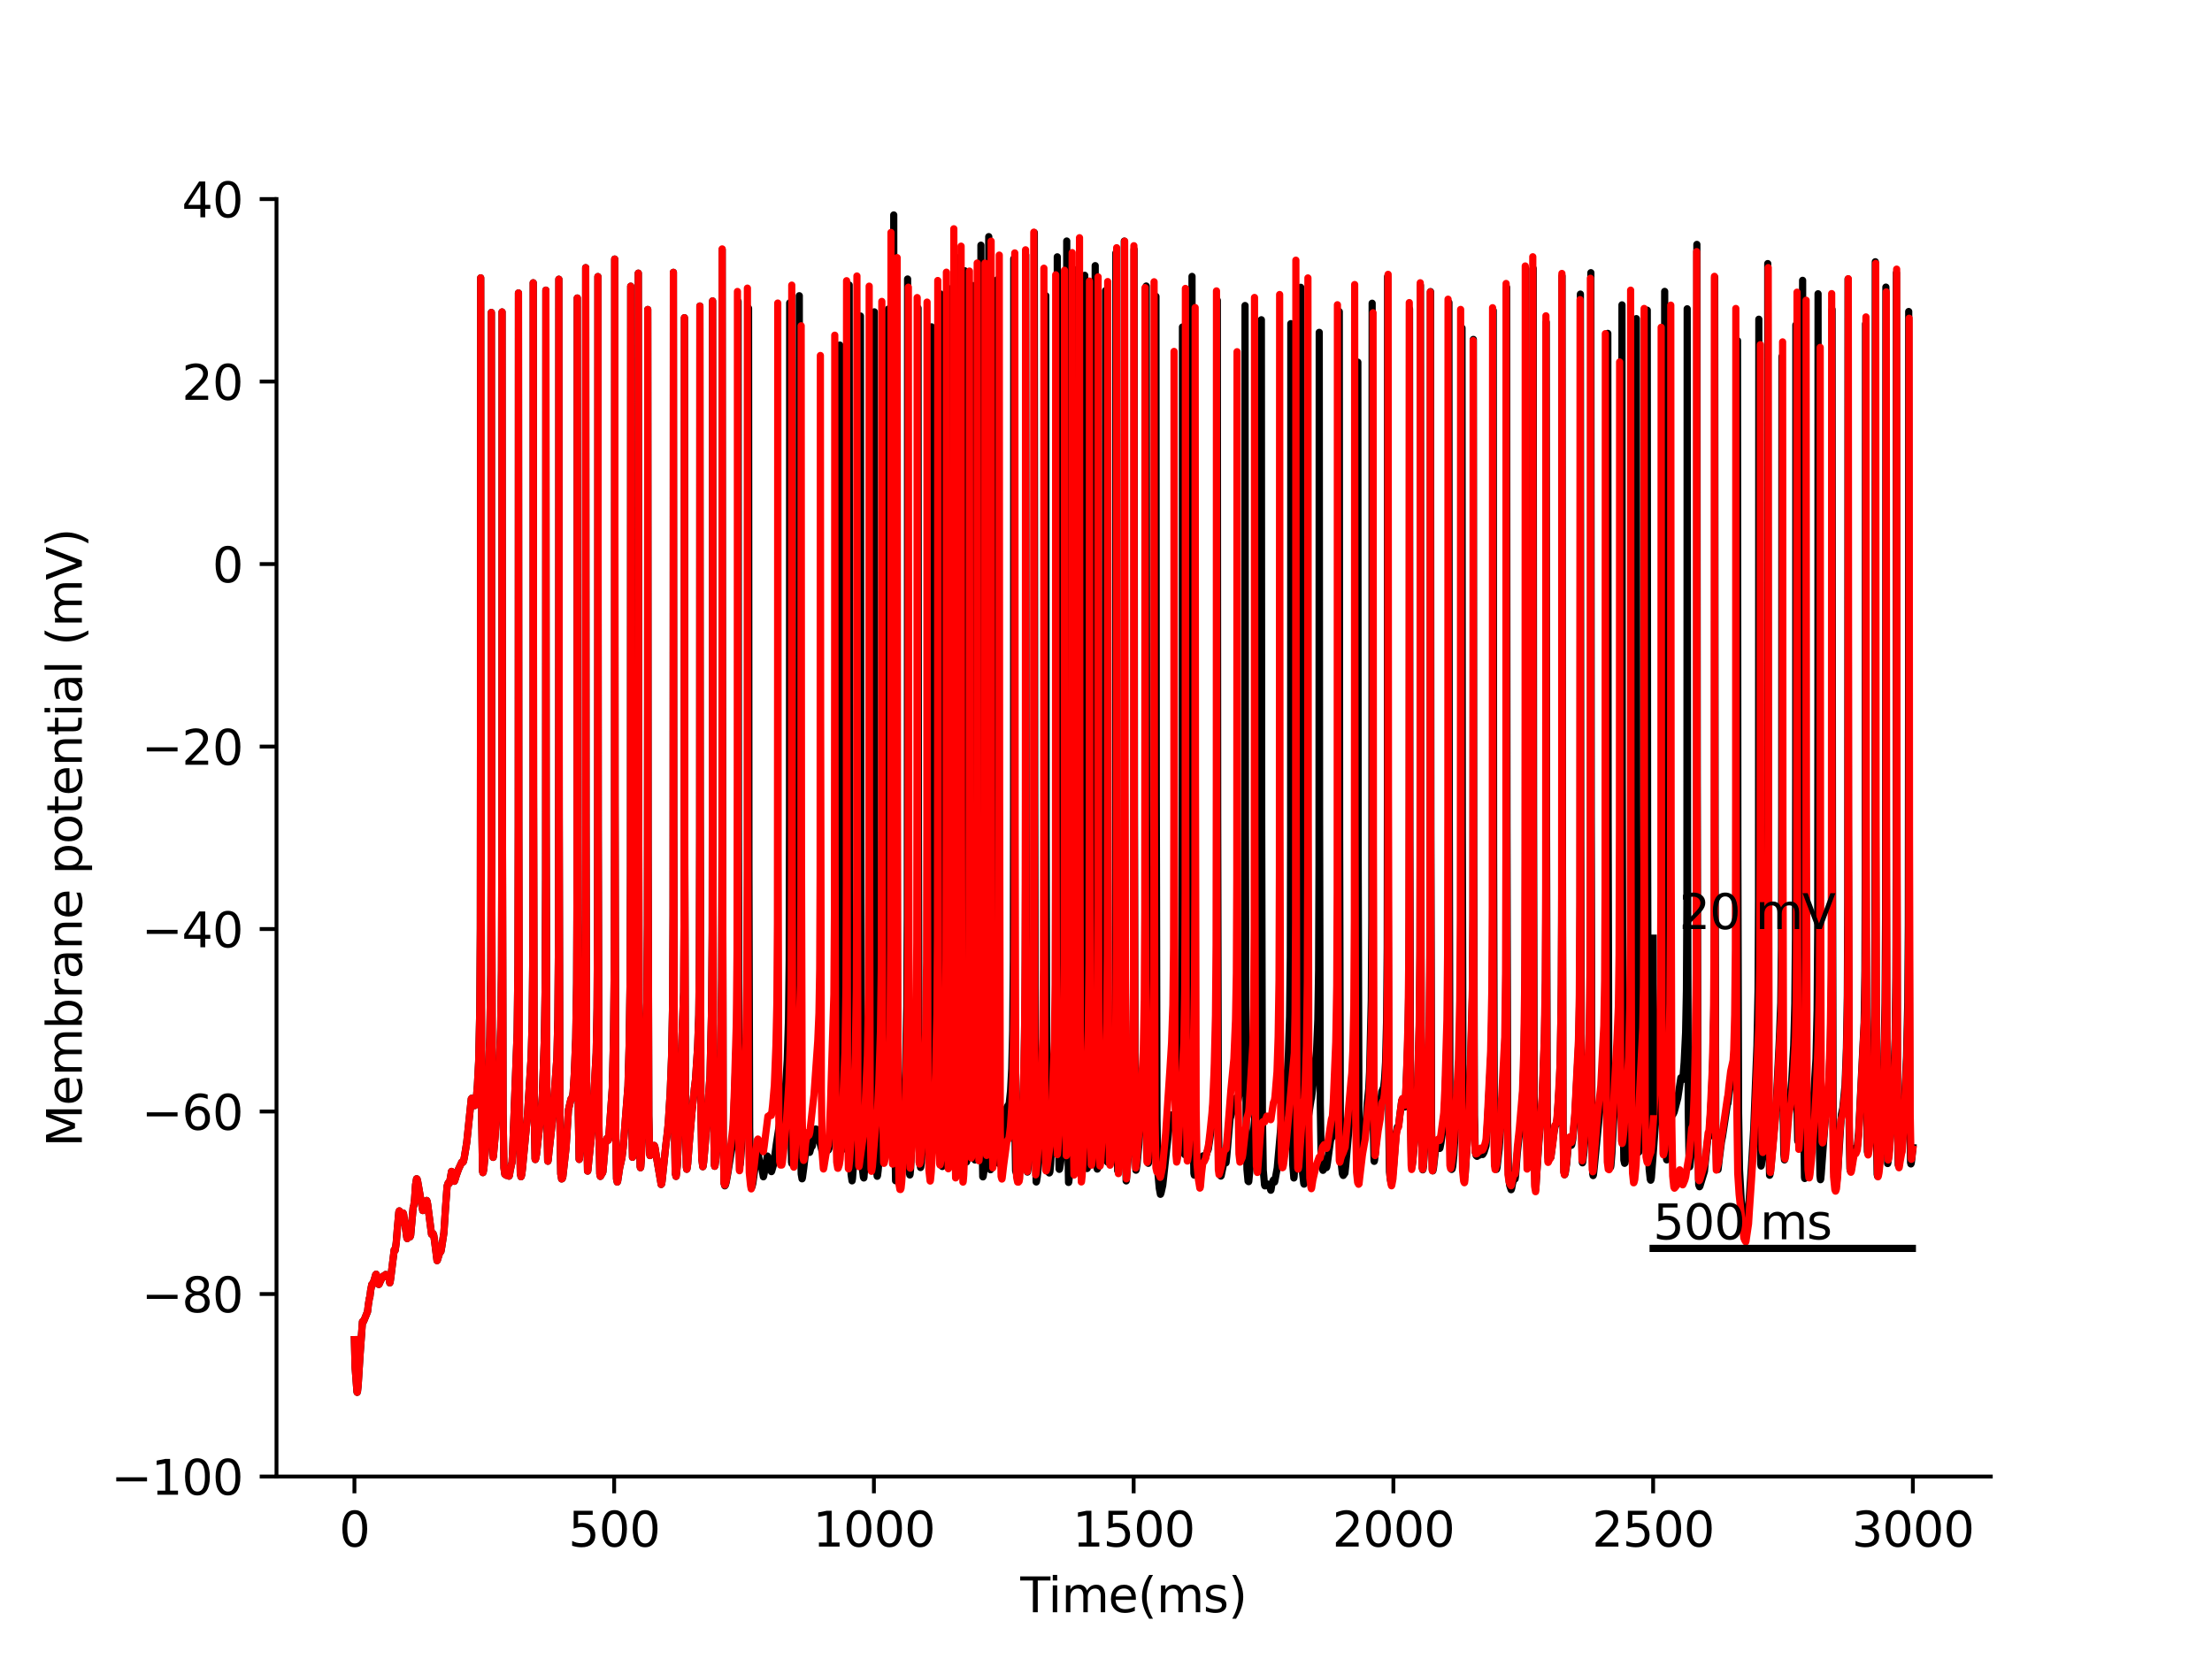 <?xml version="1.0" encoding="utf-8" standalone="no"?>
<!DOCTYPE svg PUBLIC "-//W3C//DTD SVG 1.1//EN"
  "http://www.w3.org/Graphics/SVG/1.1/DTD/svg11.dtd">
<svg xmlns:xlink="http://www.w3.org/1999/xlink" width="460.8pt" height="345.6pt" viewBox="0 0 460.8 345.6" xmlns="http://www.w3.org/2000/svg" version="1.1">
 <defs>
  <style type="text/css">*{stroke-linejoin: round; stroke-linecap: butt}</style>
 </defs>
 <g id="figure_1">
  <g id="patch_1">
   <path d="M 0 345.6 
L 460.8 345.6 
L 460.8 0 
L 0 0 
z
" style="fill: #ffffff"/>
  </g>
  <g id="axes_1">
   <g id="patch_2">
    <path d="M 57.6 307.584 
L 414.72 307.584 
L 414.72 41.472 
L 57.6 41.472 
z
" style="fill: #ffffff"/>
   </g>
   <g id="matplotlib.axis_1">
    <g id="xtick_1">
     <g id="line2d_1">
      <defs>
       <path id="mfab7b01775" d="M 0 0 
L 0 3.5 
" style="stroke: #000000; stroke-width: 0.8"/>
      </defs>
      <g>
       <use xlink:href="#mfab7b01775" x="73.833" y="307.584" style="stroke: #000000; stroke-width: 0.8"/>
      </g>
     </g>
     <g id="text_1">
      <!-- 0 -->
      <g transform="translate(70.651 322.182) scale(0.1 -0.1)">
       <defs>
        <path id="DejaVuSans-30" d="M 2034 4250 
Q 1547 4250 1301 3770 
Q 1056 3291 1056 2328 
Q 1056 1369 1301 889 
Q 1547 409 2034 409 
Q 2525 409 2770 889 
Q 3016 1369 3016 2328 
Q 3016 3291 2770 3770 
Q 2525 4250 2034 4250 
z
M 2034 4750 
Q 2819 4750 3233 4129 
Q 3647 3509 3647 2328 
Q 3647 1150 3233 529 
Q 2819 -91 2034 -91 
Q 1250 -91 836 529 
Q 422 1150 422 2328 
Q 422 3509 836 4129 
Q 1250 4750 2034 4750 
z
" transform="scale(0.016)"/>
       </defs>
       <use xlink:href="#DejaVuSans-30"/>
      </g>
     </g>
    </g>
    <g id="xtick_2">
     <g id="line2d_2">
      <g>
       <use xlink:href="#mfab7b01775" x="127.942" y="307.584" style="stroke: #000000; stroke-width: 0.8"/>
      </g>
     </g>
     <g id="text_2">
      <!-- 500 -->
      <g transform="translate(118.398 322.182) scale(0.1 -0.1)">
       <defs>
        <path id="DejaVuSans-35" d="M 691 4666 
L 3169 4666 
L 3169 4134 
L 1269 4134 
L 1269 2991 
Q 1406 3038 1543 3061 
Q 1681 3084 1819 3084 
Q 2600 3084 3056 2656 
Q 3513 2228 3513 1497 
Q 3513 744 3044 326 
Q 2575 -91 1722 -91 
Q 1428 -91 1123 -41 
Q 819 9 494 109 
L 494 744 
Q 775 591 1075 516 
Q 1375 441 1709 441 
Q 2250 441 2565 725 
Q 2881 1009 2881 1497 
Q 2881 1984 2565 2268 
Q 2250 2553 1709 2553 
Q 1456 2553 1204 2497 
Q 953 2441 691 2322 
L 691 4666 
z
" transform="scale(0.016)"/>
       </defs>
       <use xlink:href="#DejaVuSans-35"/>
       <use xlink:href="#DejaVuSans-30" x="63.623"/>
       <use xlink:href="#DejaVuSans-30" x="127.246"/>
      </g>
     </g>
    </g>
    <g id="xtick_3">
     <g id="line2d_3">
      <g>
       <use xlink:href="#mfab7b01775" x="182.051" y="307.584" style="stroke: #000000; stroke-width: 0.8"/>
      </g>
     </g>
     <g id="text_3">
      <!-- 1000 -->
      <g transform="translate(169.326 322.182) scale(0.1 -0.1)">
       <defs>
        <path id="DejaVuSans-31" d="M 794 531 
L 1825 531 
L 1825 4091 
L 703 3866 
L 703 4441 
L 1819 4666 
L 2450 4666 
L 2450 531 
L 3481 531 
L 3481 0 
L 794 0 
L 794 531 
z
" transform="scale(0.016)"/>
       </defs>
       <use xlink:href="#DejaVuSans-31"/>
       <use xlink:href="#DejaVuSans-30" x="63.623"/>
       <use xlink:href="#DejaVuSans-30" x="127.246"/>
       <use xlink:href="#DejaVuSans-30" x="190.869"/>
      </g>
     </g>
    </g>
    <g id="xtick_4">
     <g id="line2d_4">
      <g>
       <use xlink:href="#mfab7b01775" x="236.16" y="307.584" style="stroke: #000000; stroke-width: 0.8"/>
      </g>
     </g>
     <g id="text_4">
      <!-- 1500 -->
      <g transform="translate(223.435 322.182) scale(0.1 -0.1)">
       <use xlink:href="#DejaVuSans-31"/>
       <use xlink:href="#DejaVuSans-35" x="63.623"/>
       <use xlink:href="#DejaVuSans-30" x="127.246"/>
       <use xlink:href="#DejaVuSans-30" x="190.869"/>
      </g>
     </g>
    </g>
    <g id="xtick_5">
     <g id="line2d_5">
      <g>
       <use xlink:href="#mfab7b01775" x="290.269" y="307.584" style="stroke: #000000; stroke-width: 0.8"/>
      </g>
     </g>
     <g id="text_5">
      <!-- 2000 -->
      <g transform="translate(277.544 322.182) scale(0.1 -0.1)">
       <defs>
        <path id="DejaVuSans-32" d="M 1228 531 
L 3431 531 
L 3431 0 
L 469 0 
L 469 531 
Q 828 903 1448 1529 
Q 2069 2156 2228 2338 
Q 2531 2678 2651 2914 
Q 2772 3150 2772 3378 
Q 2772 3750 2511 3984 
Q 2250 4219 1831 4219 
Q 1534 4219 1204 4116 
Q 875 4013 500 3803 
L 500 4441 
Q 881 4594 1212 4672 
Q 1544 4750 1819 4750 
Q 2544 4750 2975 4387 
Q 3406 4025 3406 3419 
Q 3406 3131 3298 2873 
Q 3191 2616 2906 2266 
Q 2828 2175 2409 1742 
Q 1991 1309 1228 531 
z
" transform="scale(0.016)"/>
       </defs>
       <use xlink:href="#DejaVuSans-32"/>
       <use xlink:href="#DejaVuSans-30" x="63.623"/>
       <use xlink:href="#DejaVuSans-30" x="127.246"/>
       <use xlink:href="#DejaVuSans-30" x="190.869"/>
      </g>
     </g>
    </g>
    <g id="xtick_6">
     <g id="line2d_6">
      <g>
       <use xlink:href="#mfab7b01775" x="344.378" y="307.584" style="stroke: #000000; stroke-width: 0.8"/>
      </g>
     </g>
     <g id="text_6">
      <!-- 2500 -->
      <g transform="translate(331.653 322.182) scale(0.1 -0.1)">
       <use xlink:href="#DejaVuSans-32"/>
       <use xlink:href="#DejaVuSans-35" x="63.623"/>
       <use xlink:href="#DejaVuSans-30" x="127.246"/>
       <use xlink:href="#DejaVuSans-30" x="190.869"/>
      </g>
     </g>
    </g>
    <g id="xtick_7">
     <g id="line2d_7">
      <g>
       <use xlink:href="#mfab7b01775" x="398.487" y="307.584" style="stroke: #000000; stroke-width: 0.8"/>
      </g>
     </g>
     <g id="text_7">
      <!-- 3000 -->
      <g transform="translate(385.762 322.182) scale(0.1 -0.1)">
       <defs>
        <path id="DejaVuSans-33" d="M 2597 2516 
Q 3050 2419 3304 2112 
Q 3559 1806 3559 1356 
Q 3559 666 3084 287 
Q 2609 -91 1734 -91 
Q 1441 -91 1130 -33 
Q 819 25 488 141 
L 488 750 
Q 750 597 1062 519 
Q 1375 441 1716 441 
Q 2309 441 2620 675 
Q 2931 909 2931 1356 
Q 2931 1769 2642 2001 
Q 2353 2234 1838 2234 
L 1294 2234 
L 1294 2753 
L 1863 2753 
Q 2328 2753 2575 2939 
Q 2822 3125 2822 3475 
Q 2822 3834 2567 4026 
Q 2313 4219 1838 4219 
Q 1578 4219 1281 4162 
Q 984 4106 628 3988 
L 628 4550 
Q 988 4650 1302 4700 
Q 1616 4750 1894 4750 
Q 2613 4750 3031 4423 
Q 3450 4097 3450 3541 
Q 3450 3153 3228 2886 
Q 3006 2619 2597 2516 
z
" transform="scale(0.016)"/>
       </defs>
       <use xlink:href="#DejaVuSans-33"/>
       <use xlink:href="#DejaVuSans-30" x="63.623"/>
       <use xlink:href="#DejaVuSans-30" x="127.246"/>
       <use xlink:href="#DejaVuSans-30" x="190.869"/>
      </g>
     </g>
    </g>
    <g id="text_8">
     <!-- Time(ms) -->
     <g transform="translate(212.55 335.861) scale(0.1 -0.1)">
      <defs>
       <path id="DejaVuSans-54" d="M -19 4666 
L 3928 4666 
L 3928 4134 
L 2272 4134 
L 2272 0 
L 1638 0 
L 1638 4134 
L -19 4134 
L -19 4666 
z
" transform="scale(0.016)"/>
       <path id="DejaVuSans-69" d="M 603 3500 
L 1178 3500 
L 1178 0 
L 603 0 
L 603 3500 
z
M 603 4863 
L 1178 4863 
L 1178 4134 
L 603 4134 
L 603 4863 
z
" transform="scale(0.016)"/>
       <path id="DejaVuSans-6d" d="M 3328 2828 
Q 3544 3216 3844 3400 
Q 4144 3584 4550 3584 
Q 5097 3584 5394 3201 
Q 5691 2819 5691 2113 
L 5691 0 
L 5113 0 
L 5113 2094 
Q 5113 2597 4934 2840 
Q 4756 3084 4391 3084 
Q 3944 3084 3684 2787 
Q 3425 2491 3425 1978 
L 3425 0 
L 2847 0 
L 2847 2094 
Q 2847 2600 2669 2842 
Q 2491 3084 2119 3084 
Q 1678 3084 1418 2786 
Q 1159 2488 1159 1978 
L 1159 0 
L 581 0 
L 581 3500 
L 1159 3500 
L 1159 2956 
Q 1356 3278 1631 3431 
Q 1906 3584 2284 3584 
Q 2666 3584 2933 3390 
Q 3200 3197 3328 2828 
z
" transform="scale(0.016)"/>
       <path id="DejaVuSans-65" d="M 3597 1894 
L 3597 1613 
L 953 1613 
Q 991 1019 1311 708 
Q 1631 397 2203 397 
Q 2534 397 2845 478 
Q 3156 559 3463 722 
L 3463 178 
Q 3153 47 2828 -22 
Q 2503 -91 2169 -91 
Q 1331 -91 842 396 
Q 353 884 353 1716 
Q 353 2575 817 3079 
Q 1281 3584 2069 3584 
Q 2775 3584 3186 3129 
Q 3597 2675 3597 1894 
z
M 3022 2063 
Q 3016 2534 2758 2815 
Q 2500 3097 2075 3097 
Q 1594 3097 1305 2825 
Q 1016 2553 972 2059 
L 3022 2063 
z
" transform="scale(0.016)"/>
       <path id="DejaVuSans-28" d="M 1984 4856 
Q 1566 4138 1362 3434 
Q 1159 2731 1159 2009 
Q 1159 1288 1364 580 
Q 1569 -128 1984 -844 
L 1484 -844 
Q 1016 -109 783 600 
Q 550 1309 550 2009 
Q 550 2706 781 3412 
Q 1013 4119 1484 4856 
L 1984 4856 
z
" transform="scale(0.016)"/>
       <path id="DejaVuSans-73" d="M 2834 3397 
L 2834 2853 
Q 2591 2978 2328 3040 
Q 2066 3103 1784 3103 
Q 1356 3103 1142 2972 
Q 928 2841 928 2578 
Q 928 2378 1081 2264 
Q 1234 2150 1697 2047 
L 1894 2003 
Q 2506 1872 2764 1633 
Q 3022 1394 3022 966 
Q 3022 478 2636 193 
Q 2250 -91 1575 -91 
Q 1294 -91 989 -36 
Q 684 19 347 128 
L 347 722 
Q 666 556 975 473 
Q 1284 391 1588 391 
Q 1994 391 2212 530 
Q 2431 669 2431 922 
Q 2431 1156 2273 1281 
Q 2116 1406 1581 1522 
L 1381 1569 
Q 847 1681 609 1914 
Q 372 2147 372 2553 
Q 372 3047 722 3315 
Q 1072 3584 1716 3584 
Q 2034 3584 2315 3537 
Q 2597 3491 2834 3397 
z
" transform="scale(0.016)"/>
       <path id="DejaVuSans-29" d="M 513 4856 
L 1013 4856 
Q 1481 4119 1714 3412 
Q 1947 2706 1947 2009 
Q 1947 1309 1714 600 
Q 1481 -109 1013 -844 
L 513 -844 
Q 928 -128 1133 580 
Q 1338 1288 1338 2009 
Q 1338 2731 1133 3434 
Q 928 4138 513 4856 
z
" transform="scale(0.016)"/>
      </defs>
      <use xlink:href="#DejaVuSans-54"/>
      <use xlink:href="#DejaVuSans-69" x="57.959"/>
      <use xlink:href="#DejaVuSans-6d" x="85.742"/>
      <use xlink:href="#DejaVuSans-65" x="183.154"/>
      <use xlink:href="#DejaVuSans-28" x="244.678"/>
      <use xlink:href="#DejaVuSans-6d" x="283.691"/>
      <use xlink:href="#DejaVuSans-73" x="381.104"/>
      <use xlink:href="#DejaVuSans-29" x="433.203"/>
     </g>
    </g>
   </g>
   <g id="matplotlib.axis_2">
    <g id="ytick_1">
     <g id="line2d_8">
      <defs>
       <path id="m3b0de54a22" d="M 0 0 
L -3.5 0 
" style="stroke: #000000; stroke-width: 0.8"/>
      </defs>
      <g>
       <use xlink:href="#m3b0de54a22" x="57.6" y="307.584" style="stroke: #000000; stroke-width: 0.8"/>
      </g>
     </g>
     <g id="text_9">
      <!-- −100 -->
      <g transform="translate(23.133 311.383) scale(0.1 -0.1)">
       <defs>
        <path id="DejaVuSans-2212" d="M 678 2272 
L 4684 2272 
L 4684 1741 
L 678 1741 
L 678 2272 
z
" transform="scale(0.016)"/>
       </defs>
       <use xlink:href="#DejaVuSans-2212"/>
       <use xlink:href="#DejaVuSans-31" x="83.789"/>
       <use xlink:href="#DejaVuSans-30" x="147.412"/>
       <use xlink:href="#DejaVuSans-30" x="211.035"/>
      </g>
     </g>
    </g>
    <g id="ytick_2">
     <g id="line2d_9">
      <g>
       <use xlink:href="#m3b0de54a22" x="57.6" y="269.568" style="stroke: #000000; stroke-width: 0.8"/>
      </g>
     </g>
     <g id="text_10">
      <!-- −80 -->
      <g transform="translate(29.495 273.367) scale(0.1 -0.1)">
       <defs>
        <path id="DejaVuSans-38" d="M 2034 2216 
Q 1584 2216 1326 1975 
Q 1069 1734 1069 1313 
Q 1069 891 1326 650 
Q 1584 409 2034 409 
Q 2484 409 2743 651 
Q 3003 894 3003 1313 
Q 3003 1734 2745 1975 
Q 2488 2216 2034 2216 
z
M 1403 2484 
Q 997 2584 770 2862 
Q 544 3141 544 3541 
Q 544 4100 942 4425 
Q 1341 4750 2034 4750 
Q 2731 4750 3128 4425 
Q 3525 4100 3525 3541 
Q 3525 3141 3298 2862 
Q 3072 2584 2669 2484 
Q 3125 2378 3379 2068 
Q 3634 1759 3634 1313 
Q 3634 634 3220 271 
Q 2806 -91 2034 -91 
Q 1263 -91 848 271 
Q 434 634 434 1313 
Q 434 1759 690 2068 
Q 947 2378 1403 2484 
z
M 1172 3481 
Q 1172 3119 1398 2916 
Q 1625 2713 2034 2713 
Q 2441 2713 2670 2916 
Q 2900 3119 2900 3481 
Q 2900 3844 2670 4047 
Q 2441 4250 2034 4250 
Q 1625 4250 1398 4047 
Q 1172 3844 1172 3481 
z
" transform="scale(0.016)"/>
       </defs>
       <use xlink:href="#DejaVuSans-2212"/>
       <use xlink:href="#DejaVuSans-38" x="83.789"/>
       <use xlink:href="#DejaVuSans-30" x="147.412"/>
      </g>
     </g>
    </g>
    <g id="ytick_3">
     <g id="line2d_10">
      <g>
       <use xlink:href="#m3b0de54a22" x="57.6" y="231.552" style="stroke: #000000; stroke-width: 0.8"/>
      </g>
     </g>
     <g id="text_11">
      <!-- −60 -->
      <g transform="translate(29.495 235.351) scale(0.1 -0.1)">
       <defs>
        <path id="DejaVuSans-36" d="M 2113 2584 
Q 1688 2584 1439 2293 
Q 1191 2003 1191 1497 
Q 1191 994 1439 701 
Q 1688 409 2113 409 
Q 2538 409 2786 701 
Q 3034 994 3034 1497 
Q 3034 2003 2786 2293 
Q 2538 2584 2113 2584 
z
M 3366 4563 
L 3366 3988 
Q 3128 4100 2886 4159 
Q 2644 4219 2406 4219 
Q 1781 4219 1451 3797 
Q 1122 3375 1075 2522 
Q 1259 2794 1537 2939 
Q 1816 3084 2150 3084 
Q 2853 3084 3261 2657 
Q 3669 2231 3669 1497 
Q 3669 778 3244 343 
Q 2819 -91 2113 -91 
Q 1303 -91 875 529 
Q 447 1150 447 2328 
Q 447 3434 972 4092 
Q 1497 4750 2381 4750 
Q 2619 4750 2861 4703 
Q 3103 4656 3366 4563 
z
" transform="scale(0.016)"/>
       </defs>
       <use xlink:href="#DejaVuSans-2212"/>
       <use xlink:href="#DejaVuSans-36" x="83.789"/>
       <use xlink:href="#DejaVuSans-30" x="147.412"/>
      </g>
     </g>
    </g>
    <g id="ytick_4">
     <g id="line2d_11">
      <g>
       <use xlink:href="#m3b0de54a22" x="57.6" y="193.536" style="stroke: #000000; stroke-width: 0.8"/>
      </g>
     </g>
     <g id="text_12">
      <!-- −40 -->
      <g transform="translate(29.495 197.335) scale(0.1 -0.1)">
       <defs>
        <path id="DejaVuSans-34" d="M 2419 4116 
L 825 1625 
L 2419 1625 
L 2419 4116 
z
M 2253 4666 
L 3047 4666 
L 3047 1625 
L 3713 1625 
L 3713 1100 
L 3047 1100 
L 3047 0 
L 2419 0 
L 2419 1100 
L 313 1100 
L 313 1709 
L 2253 4666 
z
" transform="scale(0.016)"/>
       </defs>
       <use xlink:href="#DejaVuSans-2212"/>
       <use xlink:href="#DejaVuSans-34" x="83.789"/>
       <use xlink:href="#DejaVuSans-30" x="147.412"/>
      </g>
     </g>
    </g>
    <g id="ytick_5">
     <g id="line2d_12">
      <g>
       <use xlink:href="#m3b0de54a22" x="57.6" y="155.52" style="stroke: #000000; stroke-width: 0.8"/>
      </g>
     </g>
     <g id="text_13">
      <!-- −20 -->
      <g transform="translate(29.495 159.319) scale(0.1 -0.1)">
       <use xlink:href="#DejaVuSans-2212"/>
       <use xlink:href="#DejaVuSans-32" x="83.789"/>
       <use xlink:href="#DejaVuSans-30" x="147.412"/>
      </g>
     </g>
    </g>
    <g id="ytick_6">
     <g id="line2d_13">
      <g>
       <use xlink:href="#m3b0de54a22" x="57.6" y="117.504" style="stroke: #000000; stroke-width: 0.8"/>
      </g>
     </g>
     <g id="text_14">
      <!-- 0 -->
      <g transform="translate(44.237 121.303) scale(0.1 -0.1)">
       <use xlink:href="#DejaVuSans-30"/>
      </g>
     </g>
    </g>
    <g id="ytick_7">
     <g id="line2d_14">
      <g>
       <use xlink:href="#m3b0de54a22" x="57.6" y="79.488" style="stroke: #000000; stroke-width: 0.8"/>
      </g>
     </g>
     <g id="text_15">
      <!-- 20 -->
      <g transform="translate(37.875 83.287) scale(0.1 -0.1)">
       <use xlink:href="#DejaVuSans-32"/>
       <use xlink:href="#DejaVuSans-30" x="63.623"/>
      </g>
     </g>
    </g>
    <g id="ytick_8">
     <g id="line2d_15">
      <g>
       <use xlink:href="#m3b0de54a22" x="57.6" y="41.472" style="stroke: #000000; stroke-width: 0.8"/>
      </g>
     </g>
     <g id="text_16">
      <!-- 40 -->
      <g transform="translate(37.875 45.271) scale(0.1 -0.1)">
       <use xlink:href="#DejaVuSans-34"/>
       <use xlink:href="#DejaVuSans-30" x="63.623"/>
      </g>
     </g>
    </g>
    <g id="text_17">
     <!-- Membrane potential (mV) -->
     <g transform="translate(17.053 238.94) rotate(-90) scale(0.1 -0.1)">
      <defs>
       <path id="DejaVuSans-4d" d="M 628 4666 
L 1569 4666 
L 2759 1491 
L 3956 4666 
L 4897 4666 
L 4897 0 
L 4281 0 
L 4281 4097 
L 3078 897 
L 2444 897 
L 1241 4097 
L 1241 0 
L 628 0 
L 628 4666 
z
" transform="scale(0.016)"/>
       <path id="DejaVuSans-62" d="M 3116 1747 
Q 3116 2381 2855 2742 
Q 2594 3103 2138 3103 
Q 1681 3103 1420 2742 
Q 1159 2381 1159 1747 
Q 1159 1113 1420 752 
Q 1681 391 2138 391 
Q 2594 391 2855 752 
Q 3116 1113 3116 1747 
z
M 1159 2969 
Q 1341 3281 1617 3432 
Q 1894 3584 2278 3584 
Q 2916 3584 3314 3078 
Q 3713 2572 3713 1747 
Q 3713 922 3314 415 
Q 2916 -91 2278 -91 
Q 1894 -91 1617 61 
Q 1341 213 1159 525 
L 1159 0 
L 581 0 
L 581 4863 
L 1159 4863 
L 1159 2969 
z
" transform="scale(0.016)"/>
       <path id="DejaVuSans-72" d="M 2631 2963 
Q 2534 3019 2420 3045 
Q 2306 3072 2169 3072 
Q 1681 3072 1420 2755 
Q 1159 2438 1159 1844 
L 1159 0 
L 581 0 
L 581 3500 
L 1159 3500 
L 1159 2956 
Q 1341 3275 1631 3429 
Q 1922 3584 2338 3584 
Q 2397 3584 2469 3576 
Q 2541 3569 2628 3553 
L 2631 2963 
z
" transform="scale(0.016)"/>
       <path id="DejaVuSans-61" d="M 2194 1759 
Q 1497 1759 1228 1600 
Q 959 1441 959 1056 
Q 959 750 1161 570 
Q 1363 391 1709 391 
Q 2188 391 2477 730 
Q 2766 1069 2766 1631 
L 2766 1759 
L 2194 1759 
z
M 3341 1997 
L 3341 0 
L 2766 0 
L 2766 531 
Q 2569 213 2275 61 
Q 1981 -91 1556 -91 
Q 1019 -91 701 211 
Q 384 513 384 1019 
Q 384 1609 779 1909 
Q 1175 2209 1959 2209 
L 2766 2209 
L 2766 2266 
Q 2766 2663 2505 2880 
Q 2244 3097 1772 3097 
Q 1472 3097 1187 3025 
Q 903 2953 641 2809 
L 641 3341 
Q 956 3463 1253 3523 
Q 1550 3584 1831 3584 
Q 2591 3584 2966 3190 
Q 3341 2797 3341 1997 
z
" transform="scale(0.016)"/>
       <path id="DejaVuSans-6e" d="M 3513 2113 
L 3513 0 
L 2938 0 
L 2938 2094 
Q 2938 2591 2744 2837 
Q 2550 3084 2163 3084 
Q 1697 3084 1428 2787 
Q 1159 2491 1159 1978 
L 1159 0 
L 581 0 
L 581 3500 
L 1159 3500 
L 1159 2956 
Q 1366 3272 1645 3428 
Q 1925 3584 2291 3584 
Q 2894 3584 3203 3211 
Q 3513 2838 3513 2113 
z
" transform="scale(0.016)"/>
       <path id="DejaVuSans-20" transform="scale(0.016)"/>
       <path id="DejaVuSans-70" d="M 1159 525 
L 1159 -1331 
L 581 -1331 
L 581 3500 
L 1159 3500 
L 1159 2969 
Q 1341 3281 1617 3432 
Q 1894 3584 2278 3584 
Q 2916 3584 3314 3078 
Q 3713 2572 3713 1747 
Q 3713 922 3314 415 
Q 2916 -91 2278 -91 
Q 1894 -91 1617 61 
Q 1341 213 1159 525 
z
M 3116 1747 
Q 3116 2381 2855 2742 
Q 2594 3103 2138 3103 
Q 1681 3103 1420 2742 
Q 1159 2381 1159 1747 
Q 1159 1113 1420 752 
Q 1681 391 2138 391 
Q 2594 391 2855 752 
Q 3116 1113 3116 1747 
z
" transform="scale(0.016)"/>
       <path id="DejaVuSans-6f" d="M 1959 3097 
Q 1497 3097 1228 2736 
Q 959 2375 959 1747 
Q 959 1119 1226 758 
Q 1494 397 1959 397 
Q 2419 397 2687 759 
Q 2956 1122 2956 1747 
Q 2956 2369 2687 2733 
Q 2419 3097 1959 3097 
z
M 1959 3584 
Q 2709 3584 3137 3096 
Q 3566 2609 3566 1747 
Q 3566 888 3137 398 
Q 2709 -91 1959 -91 
Q 1206 -91 779 398 
Q 353 888 353 1747 
Q 353 2609 779 3096 
Q 1206 3584 1959 3584 
z
" transform="scale(0.016)"/>
       <path id="DejaVuSans-74" d="M 1172 4494 
L 1172 3500 
L 2356 3500 
L 2356 3053 
L 1172 3053 
L 1172 1153 
Q 1172 725 1289 603 
Q 1406 481 1766 481 
L 2356 481 
L 2356 0 
L 1766 0 
Q 1100 0 847 248 
Q 594 497 594 1153 
L 594 3053 
L 172 3053 
L 172 3500 
L 594 3500 
L 594 4494 
L 1172 4494 
z
" transform="scale(0.016)"/>
       <path id="DejaVuSans-6c" d="M 603 4863 
L 1178 4863 
L 1178 0 
L 603 0 
L 603 4863 
z
" transform="scale(0.016)"/>
       <path id="DejaVuSans-56" d="M 1831 0 
L 50 4666 
L 709 4666 
L 2188 738 
L 3669 4666 
L 4325 4666 
L 2547 0 
L 1831 0 
z
" transform="scale(0.016)"/>
      </defs>
      <use xlink:href="#DejaVuSans-4d"/>
      <use xlink:href="#DejaVuSans-65" x="86.279"/>
      <use xlink:href="#DejaVuSans-6d" x="147.803"/>
      <use xlink:href="#DejaVuSans-62" x="245.215"/>
      <use xlink:href="#DejaVuSans-72" x="308.691"/>
      <use xlink:href="#DejaVuSans-61" x="349.805"/>
      <use xlink:href="#DejaVuSans-6e" x="411.084"/>
      <use xlink:href="#DejaVuSans-65" x="474.463"/>
      <use xlink:href="#DejaVuSans-20" x="535.986"/>
      <use xlink:href="#DejaVuSans-70" x="567.773"/>
      <use xlink:href="#DejaVuSans-6f" x="631.25"/>
      <use xlink:href="#DejaVuSans-74" x="692.432"/>
      <use xlink:href="#DejaVuSans-65" x="731.641"/>
      <use xlink:href="#DejaVuSans-6e" x="793.164"/>
      <use xlink:href="#DejaVuSans-74" x="856.543"/>
      <use xlink:href="#DejaVuSans-69" x="895.752"/>
      <use xlink:href="#DejaVuSans-61" x="923.535"/>
      <use xlink:href="#DejaVuSans-6c" x="984.814"/>
      <use xlink:href="#DejaVuSans-20" x="1012.598"/>
      <use xlink:href="#DejaVuSans-28" x="1044.385"/>
      <use xlink:href="#DejaVuSans-6d" x="1083.398"/>
      <use xlink:href="#DejaVuSans-56" x="1180.811"/>
      <use xlink:href="#DejaVuSans-29" x="1249.219"/>
     </g>
    </g>
   </g>
   <g id="line2d_16">
    <path d="M 73.833 279.072 
L 73.971 284.758 
L 74.363 289.91 
L 74.404 290.047 
L 74.466 289.87 
L 74.598 288.711 
L 75.004 282.241 
L 75.505 275.357 
L 75.597 275.216 
L 75.645 275.253 
L 75.721 275.293 
L 75.764 275.223 
L 76.565 273.235 
L 76.738 271.765 
L 76.958 270.401 
L 77.041 270.238 
L 77.215 268.816 
L 77.458 267.567 
L 77.545 267.591 
L 77.564 267.622 
L 77.599 267.666 
L 77.653 267.555 
L 78.023 266.411 
L 78.27 265.532 
L 78.359 265.443 
L 78.405 265.505 
L 78.638 266.306 
L 78.924 267.576 
L 78.96 267.549 
L 79.179 267.035 
L 79.482 266.422 
L 79.612 266.216 
L 79.858 265.822 
L 79.904 265.855 
L 80.02 265.756 
L 80.353 265.497 
L 80.366 265.51 
L 80.764 266.02 
L 80.864 265.874 
L 80.924 265.887 
L 80.953 265.942 
L 81.083 266.563 
L 81.2 267.24 
L 81.267 267.078 
L 81.405 266.162 
L 82.125 260.347 
L 82.184 260.328 
L 82.225 260.392 
L 82.295 260.512 
L 82.339 260.386 
L 82.55 258.813 
L 82.772 255.991 
L 83.088 252.47 
L 83.185 252.251 
L 83.234 252.315 
L 83.7 253.169 
L 83.813 253.093 
L 83.986 252.69 
L 84.067 252.891 
L 84.23 254.081 
L 84.749 257.818 
L 84.833 258.016 
L 84.887 257.931 
L 85.242 257.3 
L 85.244 257.301 
L 85.328 257.465 
L 85.396 257.669 
L 85.472 257.565 
L 85.55 257.3 
L 86.069 251.524 
L 86.189 251.2 
L 86.359 249.916 
L 86.57 246.81 
L 86.781 245.567 
L 86.862 245.596 
L 86.881 245.628 
L 87.011 246.143 
L 88.066 252.174 
L 88.115 252.096 
L 88.88 250.086 
L 88.948 250.187 
L 89.086 250.875 
L 89.898 257.112 
L 90.041 256.982 
L 90.23 256.999 
L 90.352 257.327 
L 90.547 258.649 
L 91.045 262.608 
L 91.088 262.573 
L 91.199 262.244 
L 91.64 260.809 
L 91.732 260.718 
L 91.783 260.754 
L 91.84 260.715 
L 91.856 260.672 
L 92.016 259.782 
L 92.471 256.802 
L 92.809 251.619 
L 93.139 247.096 
L 93.369 246.431 
L 93.458 246.357 
L 93.501 246.413 
L 93.569 246.538 
L 93.634 246.437 
L 93.723 245.97 
L 94.064 244.029 
L 94.162 244.094 
L 94.164 244.099 
L 94.378 244.801 
L 94.646 246.084 
L 94.727 245.938 
L 95.022 244.952 
L 95.525 243.539 
L 96.21 242.068 
L 96.226 242.079 
L 96.434 242.121 
L 96.561 241.912 
L 96.734 241.061 
L 97.229 238.011 
L 98.179 228.916 
L 98.295 228.78 
L 98.333 228.815 
L 98.544 229.334 
L 98.926 230.308 
L 98.985 230.2 
L 99.202 229.158 
L 99.456 226.108 
L 99.719 221.094 
L 99.954 210.293 
L 100.068 193.445 
L 100.108 144.437 
L 100.135 57.89 
L 100.211 168.495 
L 100.354 233.617 
L 100.525 243.994 
L 100.6 244.282 
L 100.655 244.191 
L 100.782 243.508 
L 101.169 239.2 
L 101.528 231.326 
L 102.034 215.9 
L 102.232 202.894 
L 102.31 179.531 
L 102.356 65.099 
L 102.427 171.599 
L 102.57 233.151 
L 102.722 241.101 
L 102.73 241.096 
L 102.787 240.782 
L 103.133 236.871 
L 104.036 221.377 
L 104.304 214.046 
L 104.469 202.139 
L 104.545 177.391 
L 104.588 64.988 
L 104.659 166.917 
L 104.802 232.055 
L 104.978 243.266 
L 105.167 244.611 
L 105.443 244.812 
L 105.505 244.85 
L 105.535 244.758 
L 105.752 244.128 
L 105.787 244.154 
L 105.9 244.489 
L 106.044 245.012 
L 106.106 244.92 
L 106.239 244.076 
L 106.539 242.621 
L 106.663 242.152 
L 106.774 240.275 
L 107.735 215.101 
L 107.903 201.094 
L 107.967 172.146 
L 108.005 61.031 
L 108.078 171.724 
L 108.222 234.909 
L 108.389 244.45 
L 108.536 245.131 
L 108.563 245.108 
L 108.682 244.699 
L 108.822 243.564 
L 109.864 232.599 
L 110.649 220.261 
L 110.86 212.981 
L 110.992 199.051 
L 111.046 167.067 
L 111.081 58.912 
L 111.154 165.675 
L 111.298 232.532 
L 111.463 241.416 
L 111.517 241.546 
L 111.577 241.44 
L 111.758 240.533 
L 112.047 237.851 
L 112.664 232.299 
L 112.981 228.266 
L 113.408 216.157 
L 113.581 204.949 
L 113.662 182.925 
L 113.711 60.446 
L 113.784 169.272 
L 113.928 233.008 
L 114.093 241.812 
L 114.133 241.904 
L 114.187 241.724 
L 114.366 239.907 
L 114.837 235.734 
L 115.142 232.579 
L 116.011 220.326 
L 116.214 212.229 
L 116.341 196.65 
L 116.39 153.522 
L 116.419 58.174 
L 116.495 169.918 
L 116.638 233.843 
L 116.812 244.522 
L 116.993 245.596 
L 117.109 245.533 
L 117.25 245.116 
L 117.924 239.036 
L 118.419 231.192 
L 118.941 228.945 
L 119.076 228.735 
L 119.111 228.763 
L 119.2 228.848 
L 119.236 228.748 
L 119.398 227.483 
L 119.652 223.526 
L 119.936 216.314 
L 120.123 204.909 
L 120.207 184.734 
L 120.242 92.134 
L 120.258 62.086 
L 120.331 167.891 
L 120.475 232.175 
L 120.64 241.483 
L 120.664 241.529 
L 120.713 241.325 
L 120.862 239.322 
L 121.327 229.702 
L 121.622 221.533 
L 121.849 209.506 
L 121.949 191.469 
L 121.984 135.196 
L 122.009 55.765 
L 122.087 171.194 
L 122.231 235.294 
L 122.393 243.931 
L 122.42 243.959 
L 122.463 243.818 
L 122.655 241.806 
L 123.153 237.219 
L 123.315 235.485 
L 124.2 219.369 
L 124.379 210.08 
L 124.487 192.21 
L 124.525 137.252 
L 124.552 57.623 
L 124.628 172.514 
L 124.771 234.55 
L 124.941 244.503 
L 125.061 245.062 
L 125.093 245.045 
L 125.231 244.772 
L 125.507 244.343 
L 125.602 244.082 
L 125.799 241.805 
L 126.116 237.997 
L 126.438 237.148 
L 126.443 237.15 
L 126.557 237.32 
L 126.714 237.529 
L 126.738 237.466 
L 126.849 236.494 
L 127.552 226.7 
L 127.801 216.629 
L 127.958 201.698 
L 128.015 173.204 
L 128.053 53.97 
L 128.128 166.867 
L 128.269 235.503 
L 128.437 245.581 
L 128.578 246.238 
L 128.61 246.216 
L 128.686 245.958 
L 129.081 243.319 
L 129.408 241.885 
L 129.571 241.106 
L 129.809 239.129 
L 130.823 226.241 
L 131.064 217.876 
L 131.264 204.494 
L 131.343 181.59 
L 131.389 59.626 
L 131.462 168.283 
L 131.602 233.041 
L 131.757 241.082 
L 131.762 241.078 
L 131.808 240.828 
L 131.938 238.092 
L 132.671 217.512 
L 132.855 204.319 
L 132.928 180.397 
L 132.971 56.906 
L 133.047 167.467 
L 133.188 233.637 
L 133.353 243.04 
L 133.42 243.262 
L 133.472 243.113 
L 133.58 241.706 
L 134.105 228.637 
L 134.751 208.839 
L 134.868 192.7 
L 134.911 145.706 
L 134.938 64.476 
L 135.014 177.04 
L 135.16 232.339 
L 135.328 240.368 
L 135.406 240.722 
L 135.468 240.651 
L 135.601 240.145 
L 135.92 239.128 
L 136.15 238.775 
L 136.275 238.618 
L 136.312 238.651 
L 136.434 239.01 
L 136.713 240.771 
L 137.733 246.746 
L 137.814 246.656 
L 137.911 246.111 
L 138.701 238.573 
L 139.023 235.922 
L 139.213 234.033 
L 139.608 227.769 
L 139.903 220.259 
L 140.119 209.258 
L 140.219 190.37 
L 140.254 124.874 
L 140.279 56.735 
L 140.354 171.514 
L 140.498 234.891 
L 140.666 244.408 
L 140.828 245.059 
L 140.836 245.058 
L 140.879 244.879 
L 141.096 242.79 
L 141.383 235.833 
L 142.413 206.696 
L 142.516 188.942 
L 142.554 131.291 
L 142.578 66.188 
L 142.654 180.096 
L 142.806 234.185 
L 142.981 243.147 
L 143.063 243.574 
L 143.117 243.446 
L 143.266 242.359 
L 143.585 238.126 
L 144.118 231.945 
L 144.672 226.562 
L 144.883 224.929 
L 145.332 218.122 
L 145.571 211.458 
L 145.692 200.722 
L 145.757 174.534 
L 145.798 63.747 
L 145.871 168.585 
L 146.014 230.548 
L 146.19 241.388 
L 146.407 243.046 
L 146.428 243.037 
L 146.458 242.957 
L 146.585 242.053 
L 146.907 238.42 
L 147.908 224.127 
L 148.244 210.081 
L 148.368 194.209 
L 148.414 148.385 
L 148.444 62.7 
L 148.517 174.763 
L 148.66 233.849 
L 148.825 242.732 
L 148.887 242.96 
L 148.944 242.801 
L 149.107 241.516 
L 149.888 229.64 
L 150.162 219.365 
L 150.34 204.118 
L 150.405 176.545 
L 150.443 52.016 
L 150.522 166.339 
L 150.662 236.748 
L 150.827 246.482 
L 150.992 247.031 
L 150.998 247.03 
L 151.111 246.877 
L 151.268 246.319 
L 151.644 244.261 
L 152.334 239.939 
L 152.434 239.354 
L 152.691 236.102 
L 153.011 228.4 
L 153.47 215.228 
L 153.644 202.384 
L 153.714 178.936 
L 153.757 62.803 
L 153.83 171.415 
L 153.974 233.796 
L 154.139 242.684 
L 154.152 242.683 
L 154.185 242.576 
L 154.306 241.36 
L 154.994 230.705 
L 155.543 218.631 
L 155.781 206.343 
L 155.878 187.756 
L 155.914 125.068 
L 155.938 64.214 
L 156.014 180.097 
L 156.165 234.977 
L 156.346 244.758 
L 156.582 247.278 
L 156.663 247.181 
L 156.833 246.498 
L 157.485 241.657 
L 157.748 240.223 
L 157.832 240.171 
L 157.875 240.222 
L 158.008 240.697 
L 158.305 242.612 
L 158.457 242.489 
L 158.549 242.634 
L 158.708 243.428 
L 159.022 245.147 
L 159.057 245.098 
L 159.187 244.488 
L 159.842 240.817 
L 159.931 240.93 
L 160.139 241.765 
L 160.705 244.071 
L 160.751 243.995 
L 161.184 242.479 
L 161.397 240.772 
L 161.719 238.368 
L 162.739 231.785 
L 162.848 231.848 
L 162.913 231.798 
L 162.926 231.767 
L 163.059 231.119 
L 163.64 226.581 
L 164.003 220.739 
L 164.263 212.331 
L 164.403 200.227 
L 164.468 170.631 
L 164.506 63.095 
L 164.579 169.94 
L 164.722 231.61 
L 164.896 242.101 
L 164.958 242.387 
L 165.017 242.243 
L 165.25 240.808 
L 165.458 237.571 
L 165.975 224.817 
L 166.351 207.435 
L 166.451 188.568 
L 166.486 123.225 
L 166.508 61.603 
L 166.587 179.394 
L 166.735 235.834 
L 166.906 244.558 
L 167.082 245.57 
L 167.092 245.564 
L 167.163 245.328 
L 167.444 243.236 
L 168.083 237.765 
L 168.15 237.845 
L 168.291 238.43 
L 168.626 240.073 
L 168.672 240.046 
L 168.74 239.832 
L 169.021 238.727 
L 169.038 238.733 
L 169.189 238.802 
L 169.219 238.716 
L 169.46 237.37 
L 169.933 235.19 
L 170.098 235.245 
L 170.236 235.67 
L 171.197 239.627 
L 171.535 240.693 
L 171.592 240.475 
L 171.889 239.461 
L 172.176 238.92 
L 172.217 238.954 
L 172.365 239.314 
L 172.536 239.586 
L 172.566 239.564 
L 172.685 239.259 
L 172.809 237.515 
L 173.761 223.474 
L 173.994 222.628 
L 174.045 222.467 
L 174.211 220.92 
L 174.524 215.396 
L 174.735 207.738 
L 174.86 194.015 
L 174.911 159.241 
L 174.946 71.878 
L 175.014 171.407 
L 175.16 228.659 
L 175.339 238.923 
L 175.46 239.508 
L 175.496 239.48 
L 175.607 239.127 
L 175.736 237.642 
L 176.129 230.042 
L 176.524 219.559 
L 176.746 208.019 
L 176.843 190.083 
L 176.878 133.583 
L 176.902 59.362 
L 176.981 176.588 
L 177.127 235.184 
L 177.297 244.664 
L 177.495 245.992 
L 177.508 245.978 
L 177.59 245.499 
L 177.801 242.659 
L 178.35 231.976 
L 178.726 222.1 
L 179.034 210.388 
L 179.167 195.294 
L 179.216 160.102 
L 179.248 65.828 
L 179.318 171.553 
L 179.462 232.867 
L 179.638 243.334 
L 179.865 245.244 
L 179.946 245.389 
L 179.981 245.235 
L 180.135 243.189 
L 181.004 229.628 
L 181.375 224.135 
L 181.678 219.345 
L 181.902 211.559 
L 182.043 198.369 
L 182.102 166.395 
L 182.137 64.965 
L 182.211 172.198 
L 182.354 232.153 
L 182.532 243.322 
L 182.735 245.04 
L 182.741 245.039 
L 182.806 244.883 
L 182.938 243.807 
L 184.18 227.885 
L 184.762 214.63 
L 184.935 203.486 
L 185.016 180.219 
L 185.062 64.384 
L 185.135 171.794 
L 185.279 231.222 
L 185.422 238.602 
L 185.438 238.558 
L 185.522 237.516 
L 185.711 232.029 
L 186.006 215.055 
L 186.123 195.462 
L 186.158 137.098 
L 186.182 44.779 
L 186.266 157.389 
L 186.409 237.242 
L 186.566 245.976 
L 186.61 245.849 
L 186.831 244.12 
L 187.294 241.274 
L 187.881 238.712 
L 188.273 233.295 
L 188.631 223.207 
L 188.901 209.632 
L 189.009 191.203 
L 189.047 124.042 
L 189.069 58.123 
L 189.147 175.663 
L 189.291 235.946 
L 189.456 244.456 
L 189.534 244.768 
L 189.588 244.625 
L 189.699 243.425 
L 190.083 234.593 
L 191.057 209.476 
L 191.176 194.125 
L 191.222 151.549 
L 191.252 64.183 
L 191.325 173.964 
L 191.469 232.626 
L 191.642 242.436 
L 191.772 243.217 
L 191.807 243.147 
L 191.937 242.256 
L 192.153 238.612 
L 193.103 223.119 
L 193.703 214.396 
L 193.874 207.489 
L 193.985 192.663 
L 194.031 149.88 
L 194.06 68.085 
L 194.133 174.919 
L 194.28 229.58 
L 194.453 238.588 
L 194.523 239.017 
L 194.585 238.839 
L 194.739 237.366 
L 195.156 229.759 
L 195.473 220.823 
L 195.735 207.618 
L 195.835 189.971 
L 195.873 125.903 
L 195.897 61.221 
L 195.973 176.596 
L 196.119 234.294 
L 196.287 242.972 
L 196.303 243.006 
L 196.355 242.788 
L 196.514 240.749 
L 197.161 227.298 
L 197.496 216.315 
L 197.678 203.118 
L 197.751 177.3 
L 197.794 60.169 
L 197.864 165.743 
L 198.008 233.136 
L 198.167 241.285 
L 198.17 241.284 
L 198.213 241.078 
L 198.357 239.028 
L 198.597 232.214 
L 199.003 213.271 
L 199.133 195.981 
L 199.176 146.037 
L 199.203 53.632 
L 199.282 169.293 
L 199.423 235.386 
L 199.558 243.226 
L 199.58 243.162 
L 199.677 241.922 
L 200.05 233.468 
L 200.713 215.034 
L 200.859 200.864 
L 200.916 171.146 
L 200.954 56.398 
L 201.027 164.836 
L 201.168 233.16 
L 201.33 242.016 
L 201.354 242.054 
L 201.406 241.888 
L 201.609 240.175 
L 201.822 237.068 
L 202.242 222.716 
L 202.542 207.236 
L 202.637 187.319 
L 202.672 101.285 
L 202.691 59.495 
L 202.767 173.755 
L 202.91 233.904 
L 203.072 241.601 
L 203.097 241.643 
L 203.137 241.431 
L 203.367 238.367 
L 203.722 232.174 
L 204.006 222.634 
L 204.225 206.961 
L 204.303 181.828 
L 204.347 51.078 
L 204.425 166.367 
L 204.566 236.322 
L 204.725 245.103 
L 204.76 245.167 
L 204.82 245.028 
L 204.972 243.938 
L 205.188 239.56 
L 205.591 225.875 
L 205.853 208.628 
L 205.935 184.695 
L 205.978 49.293 
L 206.059 165.827 
L 206.2 236.633 
L 206.338 243.68 
L 206.354 243.658 
L 206.441 243.091 
L 206.646 240.035 
L 206.917 233.359 
L 207.528 212.546 
L 207.658 197.2 
L 207.707 157.763 
L 207.736 58.289 
L 207.812 169.804 
L 207.953 233.763 
L 208.115 242.376 
L 208.153 242.436 
L 208.213 242.311 
L 208.367 241.403 
L 209.27 233.594 
L 209.619 231.009 
L 209.874 230.463 
L 210.223 229.919 
L 210.52 227.269 
L 210.767 222.626 
L 210.959 214.816 
L 211.097 199.963 
L 211.148 168.128 
L 211.183 53.897 
L 211.259 163.686 
L 211.402 234.089 
L 211.57 243.923 
L 211.738 244.436 
L 211.987 244.404 
L 212.398 243.813 
L 212.641 240.939 
L 212.909 234.53 
L 213.339 221.566 
L 213.548 207.333 
L 213.629 184.279 
L 213.675 53.12 
L 213.753 171.549 
L 213.894 236.574 
L 214.037 244.162 
L 214.051 244.147 
L 214.124 243.678 
L 214.419 239.876 
L 214.987 229.457 
L 215.19 221.187 
L 215.374 203.803 
L 215.434 171.373 
L 215.469 48.46 
L 215.547 161.606 
L 215.688 237.217 
L 215.847 246.2 
L 215.872 246.227 
L 215.926 246.107 
L 216.083 245.113 
L 216.656 239.281 
L 216.876 235.024 
L 217.541 216.451 
L 217.725 204.623 
L 217.806 182.425 
L 217.855 61.585 
L 217.928 173.465 
L 218.071 234.007 
L 218.239 243.147 
L 218.442 244.196 
L 218.58 244.351 
L 218.621 244.324 
L 218.715 244.104 
L 218.859 242.538 
L 219.121 237.342 
L 219.5 231.278 
L 219.703 227.83 
L 219.992 217.199 
L 220.152 203.351 
L 220.214 176.098 
L 220.252 53.501 
L 220.328 162.189 
L 220.471 235.089 
L 220.631 243.526 
L 220.677 243.596 
L 220.733 243.499 
L 220.939 242.211 
L 221.21 239.955 
L 221.624 233.489 
L 221.864 224.081 
L 222.102 206.932 
L 222.178 181.119 
L 222.219 50.207 
L 222.297 163.034 
L 222.438 237.301 
L 222.598 246.326 
L 222.614 246.318 
L 222.641 246.231 
L 222.771 245.106 
L 223.009 240.668 
L 223.823 221.711 
L 224.05 210.342 
L 224.159 192.027 
L 224.196 127.467 
L 224.221 56.204 
L 224.299 175.687 
L 224.443 234.725 
L 224.578 241.385 
L 224.597 241.34 
L 224.694 240.385 
L 225.165 232.891 
L 225.522 223.466 
L 225.787 210.609 
L 225.901 193.876 
L 225.941 144.842 
L 225.969 57.35 
L 226.044 169.914 
L 226.185 233.893 
L 226.35 243.044 
L 226.461 243.425 
L 226.502 243.369 
L 226.61 242.791 
L 226.78 240.506 
L 227.678 224.418 
L 227.935 214.059 
L 228.071 198.587 
L 228.119 164.017 
L 228.152 55.336 
L 228.228 166.785 
L 228.368 234.339 
L 228.531 243.427 
L 228.582 243.545 
L 228.644 243.441 
L 228.82 242.63 
L 228.988 240.522 
L 229.551 229.21 
L 229.948 218.627 
L 230.151 207.432 
L 230.249 188.129 
L 230.284 114.798 
L 230.305 60.539 
L 230.381 175.571 
L 230.525 234.018 
L 230.687 242.003 
L 230.73 242.099 
L 230.792 241.972 
L 230.947 241.033 
L 231.507 235.144 
L 231.915 228.565 
L 232.121 221.168 
L 232.332 206.207 
L 232.408 182.071 
L 232.451 52.702 
L 232.529 167.906 
L 232.67 235.41 
L 232.83 243.888 
L 232.87 243.957 
L 232.922 243.799 
L 233.081 241.675 
L 233.706 229.348 
L 233.95 219.099 
L 234.12 202.495 
L 234.177 169.741 
L 234.212 50.227 
L 234.288 160.053 
L 234.431 237.12 
L 234.591 245.986 
L 234.607 246.007 
L 234.645 245.835 
L 234.786 243.876 
L 235.243 238.254 
L 235.427 235.961 
L 235.816 225.745 
L 236.073 212.361 
L 236.184 194.592 
L 236.222 141.242 
L 236.249 51.947 
L 236.328 170.391 
L 236.468 236.03 
L 236.625 243.767 
L 236.644 243.774 
L 236.688 243.667 
L 236.866 242.537 
L 237.25 238.364 
L 238.322 222.102 
L 238.554 213.015 
L 238.695 198.176 
L 238.746 166.418 
L 238.782 59.586 
L 238.855 168.69 
L 238.998 233.269 
L 239.163 242.251 
L 239.206 242.341 
L 239.263 242.201 
L 239.461 240.849 
L 239.615 238.805 
L 240.264 224.29 
L 240.543 214.111 
L 240.702 200.697 
L 240.767 170.943 
L 240.805 61.739 
L 240.876 166.193 
L 241.019 233.075 
L 241.195 244.1 
L 241.492 247.506 
L 241.736 248.796 
L 241.758 248.782 
L 241.874 248.463 
L 242.218 246.929 
L 242.74 242.123 
L 243.781 232.734 
L 243.789 232.736 
L 243.865 232.644 
L 244.092 232.252 
L 244.128 232.282 
L 244.252 232.631 
L 244.452 232.961 
L 244.666 233.343 
L 245.045 234.707 
L 245.11 234.443 
L 245.369 231.325 
L 245.67 224.03 
L 246.132 208.273 
L 246.249 194.508 
L 246.297 158.819 
L 246.33 68.119 
L 246.4 172.228 
L 246.544 230.388 
L 246.717 240.217 
L 246.795 240.531 
L 246.849 240.437 
L 247.066 239.421 
L 247.242 237.37 
L 247.921 221.176 
L 248.161 208.56 
L 248.259 189.95 
L 248.294 123.256 
L 248.318 57.581 
L 248.394 173.232 
L 248.537 235.08 
L 248.705 244.423 
L 248.794 244.803 
L 248.843 244.732 
L 248.992 243.861 
L 249.306 242.233 
L 249.422 242.149 
L 249.457 242.182 
L 249.587 242.541 
L 249.839 244.022 
L 250.025 244.617 
L 250.069 244.508 
L 250.261 242.815 
L 250.51 240.921 
L 250.629 240.78 
L 250.667 240.813 
L 251.083 241.248 
L 251.097 241.231 
L 251.192 240.831 
L 251.462 239.972 
L 251.711 239.406 
L 252.068 237.017 
L 252.455 233.836 
L 252.596 232.474 
L 252.909 226.626 
L 253.291 215.654 
L 253.472 203.041 
L 253.548 178.878 
L 253.591 62.574 
L 253.664 169.887 
L 253.808 233.167 
L 253.981 243.555 
L 254.184 244.667 
L 254.338 245.001 
L 254.389 244.936 
L 254.492 244.431 
L 254.941 242.284 
L 255.106 242.109 
L 255.112 242.111 
L 255.393 242.237 
L 255.423 242.122 
L 255.561 240.839 
L 256.234 233.084 
L 256.673 231.602 
L 256.811 231.441 
L 256.984 230.447 
L 257.333 228.847 
L 257.498 228.734 
L 257.649 228.886 
L 257.833 229.498 
L 257.925 229.239 
L 258.199 227.538 
L 258.653 222.738 
L 258.948 218.317 
L 259.164 209.519 
L 259.286 194.452 
L 259.332 156.831 
L 259.365 63.648 
L 259.438 171.866 
L 259.584 231.979 
L 259.765 243.624 
L 259.992 246.051 
L 260.117 246.162 
L 260.141 246.103 
L 260.239 245.086 
L 260.59 241.803 
L 260.788 240.167 
L 262.181 222.894 
L 262.541 210.352 
L 262.679 195.963 
L 262.733 158.8 
L 262.765 66.612 
L 262.836 171.345 
L 262.979 232.109 
L 263.16 243.766 
L 263.423 246.825 
L 263.509 247.04 
L 263.564 246.98 
L 263.885 246.617 
L 264.048 246.662 
L 264.351 246.828 
L 264.446 246.954 
L 264.621 247.62 
L 264.732 247.946 
L 264.776 247.86 
L 264.924 246.909 
L 265.119 246.152 
L 265.135 246.158 
L 265.208 245.921 
L 265.292 245.793 
L 265.341 245.858 
L 265.517 246.234 
L 265.563 246.09 
L 266.072 243.3 
L 266.981 232.963 
L 268.036 225.908 
L 268.395 219.566 
L 268.644 211.736 
L 268.796 199.362 
L 268.861 173.203 
L 268.901 67.424 
L 268.972 169.591 
L 269.115 230.769 
L 269.296 242.584 
L 269.534 245.394 
L 269.54 245.39 
L 269.589 245.101 
L 269.729 242.485 
L 270.76 211.6 
L 270.885 196.808 
L 270.933 159.741 
L 270.966 59.851 
L 271.039 170.013 
L 271.182 234.019 
L 271.355 244.393 
L 271.596 246.543 
L 271.661 246.676 
L 271.71 246.563 
L 271.831 245.179 
L 272.17 238.787 
L 272.529 232.869 
L 273.13 228.99 
L 273.208 228.771 
L 273.433 226.905 
L 274.264 218.876 
L 274.531 212.4 
L 274.691 202.14 
L 274.772 180.203 
L 274.821 69.234 
L 274.891 169.839 
L 275.037 230.002 
L 275.219 241.124 
L 275.454 243.412 
L 275.597 243.802 
L 275.635 243.761 
L 276.141 242.936 
L 276.193 242.997 
L 276.322 243.233 
L 276.382 243.114 
L 276.523 242.302 
L 277.177 237.531 
L 277.407 236.953 
L 277.526 236.859 
L 277.635 235.8 
L 278.233 225.967 
L 278.657 215.778 
L 278.852 204.932 
L 278.941 184.973 
L 278.977 102.627 
L 278.995 64.916 
L 279.069 174.304 
L 279.215 232.45 
L 279.39 242.301 
L 279.642 244.515 
L 279.818 244.869 
L 279.842 244.853 
L 280.175 244.374 
L 280.354 242.647 
L 281.187 233.177 
L 281.338 232.945 
L 281.365 232.962 
L 281.487 233.055 
L 281.525 232.966 
L 281.674 231.944 
L 281.869 229.324 
L 282.112 223.721 
L 282.705 203.515 
L 282.802 185.586 
L 282.843 116.828 
L 282.864 75.446 
L 282.935 179.5 
L 283.089 231.277 
L 283.265 240.02 
L 283.457 241.12 
L 283.519 241.1 
L 283.549 241.052 
L 283.698 240.553 
L 284.536 234.583 
L 284.826 229.791 
L 285.134 226.838 
L 285.31 223.334 
L 285.664 208.378 
L 285.775 191.665 
L 285.816 141.991 
L 285.843 63.168 
L 285.919 177.563 
L 286.065 233.48 
L 286.233 241.758 
L 286.273 241.931 
L 286.338 241.716 
L 286.49 240.25 
L 287.079 233.317 
L 287.344 232.537 
L 287.415 232.233 
L 287.539 230.522 
L 287.845 227.385 
L 288.083 226.865 
L 288.229 226.542 
L 288.424 224.878 
L 288.64 221.316 
L 288.854 212.488 
L 288.984 197.48 
L 289.033 161.874 
L 289.065 57.612 
L 289.141 167.819 
L 289.284 233.286 
L 289.457 244.115 
L 289.677 245.943 
L 289.869 246.267 
L 289.896 246.215 
L 290.063 245.332 
L 290.291 243.244 
L 290.87 235.875 
L 291.102 234.788 
L 291.351 234.489 
L 291.603 232.373 
L 292.003 229.317 
L 292.163 228.932 
L 292.19 228.949 
L 292.293 229.225 
L 292.639 230.615 
L 292.693 230.46 
L 292.823 228.435 
L 293.229 218.306 
L 293.453 207.696 
L 293.562 190.835 
L 293.602 136.232 
L 293.629 64.352 
L 293.702 175.246 
L 293.848 232.817 
L 294.022 242.534 
L 294.1 243.066 
L 294.157 242.94 
L 294.319 241.817 
L 294.736 236.735 
L 295.29 227.639 
L 295.669 213.547 
L 295.813 199.606 
L 295.869 168.29 
L 295.905 59.448 
L 295.978 167.816 
L 296.118 233.583 
L 296.286 243.255 
L 296.383 243.697 
L 296.435 243.598 
L 296.546 242.825 
L 296.77 239.195 
L 297.547 221.66 
L 297.801 211.405 
L 297.928 195.642 
L 297.974 156.951 
L 298.004 60.748 
L 298.08 172.955 
L 298.223 234.284 
L 298.391 243.667 
L 298.469 243.913 
L 298.523 243.828 
L 298.626 243.238 
L 299.065 239.273 
L 299.205 238.926 
L 299.238 238.95 
L 299.3 238.965 
L 299.351 238.92 
L 299.565 238.857 
L 299.792 238.986 
L 299.922 239.238 
L 299.968 239.153 
L 300.174 238.098 
L 300.607 235.072 
L 300.761 234.164 
L 301.002 229.481 
L 301.597 212.504 
L 301.74 199.269 
L 301.8 168.986 
L 301.838 63.025 
L 301.908 169.216 
L 302.051 232.66 
L 302.224 242.886 
L 302.398 243.615 
L 302.503 243.519 
L 302.641 242.906 
L 302.858 240.7 
L 304.07 219.314 
L 304.354 209.084 
L 304.478 195.026 
L 304.53 158.126 
L 304.562 68.328 
L 304.632 173.09 
L 304.778 231.975 
L 304.96 243.069 
L 305.146 245.015 
L 305.168 244.983 
L 305.23 244.459 
L 305.947 233.75 
L 306.367 221.181 
L 306.734 207.289 
L 306.851 191.694 
L 306.897 143.118 
L 306.924 70.708 
L 306.997 179.965 
L 307.148 232.237 
L 307.319 239.955 
L 307.508 240.722 
L 307.698 240.89 
L 307.733 240.85 
L 308.014 240.494 
L 308.063 240.54 
L 308.166 240.647 
L 308.209 240.554 
L 308.45 240.004 
L 308.49 240.038 
L 308.845 240.51 
L 308.91 240.448 
L 309.145 240.034 
L 309.564 238.664 
L 309.827 234.65 
L 310.611 219.605 
L 310.89 208.065 
L 310.998 191.659 
L 311.039 144.911 
L 311.066 64.678 
L 311.142 178.001 
L 311.29 233.882 
L 311.464 242.887 
L 311.639 243.571 
L 311.731 243.593 
L 311.767 243.556 
L 311.864 243.204 
L 312.313 239.249 
L 313.395 222.502 
L 313.658 211.085 
L 313.782 194.933 
L 313.825 155.913 
L 313.855 59.859 
L 313.931 172.077 
L 314.074 234.379 
L 314.248 244.834 
L 314.496 246.947 
L 314.797 247.835 
L 314.81 247.825 
L 314.916 247.513 
L 315.078 246.601 
L 315.351 245.622 
L 315.492 245.639 
L 315.614 245.591 
L 315.619 245.575 
L 315.722 244.899 
L 316.055 240.463 
L 316.398 237.245 
L 316.639 235.239 
L 317.04 231.627 
L 317.383 223.536 
L 317.621 211.97 
L 317.74 195.454 
L 317.784 146.871 
L 317.811 55.887 
L 317.889 173.414 
L 318.032 235.582 
L 318.187 243.38 
L 318.192 243.378 
L 318.243 243.178 
L 318.436 241.337 
L 318.56 238.542 
L 319.182 213.08 
L 319.315 196.784 
L 319.361 154.725 
L 319.391 55.932 
L 319.466 169.714 
L 319.607 236.163 
L 319.777 246.758 
L 319.91 247.708 
L 319.945 247.548 
L 320.097 244.949 
L 320.578 237.972 
L 321.274 228.984 
L 321.766 215.529 
L 321.963 204.061 
L 322.05 184.549 
L 322.088 93.296 
L 322.104 67.12 
L 322.175 172.455 
L 322.318 231.717 
L 322.488 241.128 
L 322.629 241.517 
L 322.651 241.508 
L 323.078 241.087 
L 323.703 235.985 
L 323.971 234.546 
L 324.236 234.097 
L 324.396 232.754 
L 324.877 225.47 
L 325.064 219.278 
L 325.275 205.032 
L 325.353 181.761 
L 325.399 57.503 
L 325.475 171.231 
L 325.619 234.839 
L 325.786 244.099 
L 325.93 244.717 
L 325.959 244.696 
L 326.065 244.397 
L 326.346 242.532 
L 326.657 239.045 
L 326.942 237.381 
L 327.02 237.338 
L 327.063 237.388 
L 327.199 237.857 
L 327.355 238.583 
L 327.426 238.463 
L 327.629 237.4 
L 328.059 232.789 
L 328.895 216.857 
L 329.076 206.689 
L 329.168 187.516 
L 329.203 112.634 
L 329.225 61.266 
L 329.301 175.33 
L 329.447 233.328 
L 329.617 242.116 
L 329.658 242.241 
L 329.715 242.052 
L 329.958 240.057 
L 330.264 235.758 
L 331.13 216.798 
L 331.295 203.93 
L 331.365 179.514 
L 331.408 56.805 
L 331.484 169.639 
L 331.627 234.848 
L 331.795 244.558 
L 331.874 244.897 
L 331.928 244.78 
L 332.036 243.897 
L 333.305 230.998 
L 333.464 230.103 
L 334.035 223.656 
L 334.368 218.879 
L 334.671 211.284 
L 334.82 200.466 
L 334.893 175.125 
L 334.936 69.45 
L 335.006 170.972 
L 335.153 230.045 
L 335.337 241.931 
L 335.504 243.146 
L 335.515 243.136 
L 335.583 242.774 
L 335.786 240.257 
L 336.394 228.734 
L 336.733 224.556 
L 337.387 219.518 
L 337.571 215.315 
L 337.744 205.11 
L 337.834 184.276 
L 337.872 83.783 
L 337.888 63.507 
L 337.955 162.171 
L 338.099 230.204 
L 338.275 241.66 
L 338.437 242.343 
L 338.524 242.248 
L 338.759 240.839 
L 339.121 237.317 
L 339.476 231.818 
L 340.244 221.054 
L 340.463 217.216 
L 340.658 210.254 
L 340.791 196.841 
L 340.845 165.459 
L 340.88 66.375 
L 340.95 167.745 
L 341.094 229.721 
L 341.267 239.511 
L 341.386 240.01 
L 341.421 239.955 
L 341.5 239.361 
L 342.168 233.679 
L 342.298 232.077 
L 342.52 225.984 
L 342.966 208.639 
L 343.082 192.161 
L 343.126 139.726 
L 343.153 64.618 
L 343.226 175.926 
L 343.372 233.55 
L 343.548 243.547 
L 343.791 245.722 
L 343.87 245.859 
L 343.921 245.787 
L 344.008 245.309 
L 344.283 241.734 
L 344.946 232.913 
L 345.899 227.83 
L 346.267 222.475 
L 346.48 216.268 
L 346.659 204.049 
L 346.737 181.27 
L 346.783 60.702 
L 346.856 166.354 
L 347 232.165 
L 347.168 241.49 
L 347.213 241.625 
L 347.276 241.477 
L 347.449 240.299 
L 347.719 236.912 
L 348.109 232.827 
L 348.317 232.346 
L 348.52 232.151 
L 348.777 231.614 
L 349.516 228.738 
L 350.157 224.512 
L 350.271 224.619 
L 350.428 224.958 
L 350.49 224.819 
L 350.633 223.913 
L 350.842 221.274 
L 351.142 215.12 
L 351.315 206.266 
L 351.412 188.14 
L 351.45 120.453 
L 351.472 64.327 
L 351.548 173.516 
L 351.694 231.528 
L 351.872 242.237 
L 351.997 243.068 
L 352.032 242.98 
L 352.205 241.228 
L 352.549 238.798 
L 352.689 237.684 
L 352.941 230.623 
L 353.217 219.308 
L 353.393 203.786 
L 353.455 173.855 
L 353.49 50.916 
L 353.569 163.157 
L 353.709 237.12 
L 353.872 246.823 
L 354.039 247.224 
L 354.115 247.117 
L 355.062 244.019 
L 355.211 242.441 
L 355.774 237.11 
L 355.884 236.947 
L 355.93 236.967 
L 355.976 236.852 
L 356.114 235.347 
L 356.528 228.663 
L 356.831 220.505 
L 357.04 209.426 
L 357.145 190.599 
L 357.18 131.493 
L 357.205 57.786 
L 357.283 176.738 
L 357.427 235.563 
L 357.586 243.516 
L 357.73 243.624 
L 357.897 243.635 
L 357.911 243.564 
L 358.176 241.273 
L 358.617 237.794 
L 358.817 236.828 
L 359.824 230.135 
L 359.956 229.845 
L 360.162 228.054 
L 360.481 225.975 
L 360.665 225.846 
L 361.068 225.461 
L 361.209 223.754 
L 361.569 215.253 
L 361.782 205.552 
L 361.888 189.076 
L 361.928 139.669 
L 361.956 70.962 
L 362.029 177.979 
L 362.18 231.848 
L 362.369 243.597 
L 362.727 250.036 
L 363.135 254.345 
L 363.49 255.489 
L 363.679 255.723 
L 363.714 255.606 
L 364.166 252.584 
L 364.369 250.14 
L 364.853 243.001 
L 365.332 235.226 
L 366.008 217.801 
L 366.241 206.066 
L 366.338 187.519 
L 366.376 114.54 
L 366.398 66.5 
L 366.471 179.122 
L 366.62 234.149 
L 366.79 242.529 
L 366.866 242.908 
L 366.923 242.763 
L 367.066 241.566 
L 367.461 235.933 
L 367.761 227.364 
L 368.089 210.2 
L 368.194 191.694 
L 368.229 132.189 
L 368.254 54.908 
L 368.332 173.232 
L 368.473 236.363 
L 368.633 244.811 
L 368.657 244.824 
L 368.708 244.725 
L 368.835 244.033 
L 369.953 231.305 
L 370.675 216.447 
L 370.973 208.859 
L 371.103 197.978 
L 371.17 169.392 
L 371.211 74.281 
L 371.279 173.364 
L 371.427 229.682 
L 371.609 240.459 
L 371.738 241.624 
L 371.779 241.507 
L 371.939 240.074 
L 372.309 234.542 
L 372.672 229.55 
L 373.059 227.177 
L 373.245 225.177 
L 373.67 217.737 
L 373.903 209.004 
L 374.027 195.43 
L 374.079 161.622 
L 374.114 67.689 
L 374.184 172.501 
L 374.33 229.642 
L 374.498 237.688 
L 374.528 237.751 
L 374.576 237.557 
L 374.706 235.761 
L 374.944 227.837 
L 375.353 208.536 
L 375.456 190.892 
L 375.494 126.899 
L 375.518 58.399 
L 375.594 171.648 
L 375.737 234.654 
L 375.91 245.226 
L 375.956 245.5 
L 376.021 245.257 
L 376.762 241.358 
L 377.038 239.227 
L 377.517 233.41 
L 378.302 220.645 
L 378.54 210.477 
L 378.662 194.549 
L 378.708 146.879 
L 378.735 61.196 
L 378.811 173.411 
L 378.954 233.907 
L 379.13 244.918 
L 379.238 245.751 
L 379.287 245.644 
L 379.387 244.613 
L 380.39 231.051 
L 380.831 228.291 
L 380.978 226.189 
L 381.297 217.48 
L 381.516 205.095 
L 381.605 185.861 
L 381.64 108.079 
L 381.659 64.478 
L 381.735 176.671 
L 381.881 233.746 
L 382.057 244.156 
L 382.311 246.916 
L 382.428 247.178 
L 382.471 247.145 
L 382.585 246.83 
L 382.885 243.313 
L 383.588 232.193 
L 383.894 230.848 
L 384.368 225.951 
L 384.649 218.357 
L 384.833 207.678 
L 384.928 187.878 
L 384.963 103.986 
L 384.982 58.131 
L 385.06 173.933 
L 385.203 234.038 
L 385.374 243.45 
L 385.493 243.971 
L 385.528 243.944 
L 385.658 243.589 
L 385.891 241.861 
L 386.318 239.293 
L 386.391 239.234 
L 386.44 239.287 
L 386.594 239.55 
L 386.667 239.438 
L 386.908 238.84 
L 387.189 235.914 
L 388.334 213.121 
L 388.501 202.139 
L 388.577 180.528 
L 388.626 67.483 
L 388.696 171.78 
L 388.84 230.445 
L 389.01 239.897 
L 389.091 240.239 
L 389.143 240.091 
L 389.316 238.651 
L 389.927 231.371 
L 390.282 221.892 
L 390.482 211.507 
L 390.595 193.716 
L 390.633 143.845 
L 390.66 54.53 
L 390.739 171.422 
L 390.88 234.921 
L 391.047 244.636 
L 391.139 245.005 
L 391.188 244.927 
L 391.326 244.122 
L 391.729 240.253 
L 391.951 235.424 
L 392.405 223.033 
L 392.698 208.833 
L 392.803 190.785 
L 392.841 126.797 
L 392.865 59.811 
L 392.941 176.931 
L 393.084 235.279 
L 393.231 242.389 
L 393.241 242.378 
L 393.32 241.969 
L 393.647 238.891 
L 394.47 225.152 
L 394.789 216.427 
L 394.949 203.789 
L 395.019 178.145 
L 395.059 56.841 
L 395.135 165.749 
L 395.279 234.006 
L 395.441 242.643 
L 395.528 242.787 
L 395.576 242.761 
L 395.641 242.571 
L 395.887 240.51 
L 396.163 239.133 
L 396.253 238.857 
L 396.485 235.158 
L 397.17 220.02 
L 397.429 208.776 
L 397.546 192.849 
L 397.589 148.591 
L 397.619 64.895 
L 397.692 176.892 
L 397.838 233.394 
L 398.008 242.202 
L 398.081 242.468 
L 398.138 242.352 
L 398.241 241.596 
L 398.487 239.08 
L 398.487 239.08 
" clip-path="url(#p01d6505cbf)" style="fill: none; stroke: #000000; stroke-width: 1.5; stroke-linecap: square"/>
   </g>
   <g id="line2d_17">
    <path d="M 73.833 279.072 
L 73.971 284.758 
L 74.363 289.91 
L 74.404 290.047 
L 74.466 289.87 
L 74.598 288.711 
L 75.004 282.241 
L 75.505 275.357 
L 75.597 275.216 
L 75.645 275.253 
L 75.721 275.293 
L 75.764 275.223 
L 76.565 273.235 
L 76.738 271.765 
L 76.958 270.401 
L 77.041 270.238 
L 77.215 268.816 
L 77.458 267.567 
L 77.545 267.591 
L 77.564 267.622 
L 77.599 267.666 
L 77.653 267.555 
L 78.023 266.411 
L 78.27 265.532 
L 78.359 265.443 
L 78.405 265.505 
L 78.638 266.306 
L 78.924 267.576 
L 78.96 267.549 
L 79.179 267.035 
L 79.482 266.422 
L 79.612 266.216 
L 79.858 265.822 
L 79.904 265.855 
L 80.02 265.756 
L 80.353 265.497 
L 80.366 265.51 
L 80.764 266.02 
L 80.864 265.874 
L 80.924 265.887 
L 80.953 265.942 
L 81.083 266.563 
L 81.2 267.24 
L 81.267 267.078 
L 81.405 266.162 
L 82.125 260.347 
L 82.184 260.328 
L 82.225 260.392 
L 82.295 260.512 
L 82.339 260.386 
L 82.55 258.813 
L 82.772 255.991 
L 83.088 252.47 
L 83.185 252.251 
L 83.234 252.315 
L 83.7 253.169 
L 83.813 253.093 
L 83.986 252.69 
L 84.067 252.891 
L 84.23 254.081 
L 84.749 257.818 
L 84.833 258.016 
L 84.887 257.931 
L 85.242 257.3 
L 85.244 257.301 
L 85.328 257.465 
L 85.396 257.669 
L 85.472 257.565 
L 85.55 257.3 
L 86.069 251.524 
L 86.189 251.2 
L 86.359 249.916 
L 86.57 246.81 
L 86.781 245.567 
L 86.862 245.596 
L 86.881 245.628 
L 87.011 246.143 
L 88.066 252.174 
L 88.115 252.096 
L 88.88 250.086 
L 88.948 250.187 
L 89.086 250.875 
L 89.898 257.112 
L 90.041 256.982 
L 90.23 256.999 
L 90.352 257.327 
L 90.547 258.649 
L 91.045 262.608 
L 91.088 262.573 
L 91.199 262.244 
L 91.64 260.809 
L 91.732 260.718 
L 91.783 260.754 
L 91.84 260.715 
L 91.856 260.672 
L 92.016 259.782 
L 92.471 256.802 
L 92.809 251.619 
L 93.139 247.096 
L 93.369 246.431 
L 93.458 246.357 
L 93.501 246.413 
L 93.569 246.538 
L 93.634 246.437 
L 93.723 245.97 
L 94.064 244.029 
L 94.162 244.094 
L 94.164 244.099 
L 94.378 244.801 
L 94.646 246.084 
L 94.727 245.938 
L 95.022 244.952 
L 95.525 243.539 
L 96.21 242.068 
L 96.226 242.079 
L 96.434 242.121 
L 96.561 241.912 
L 96.734 241.061 
L 97.229 238.011 
L 98.179 228.916 
L 98.295 228.78 
L 98.333 228.815 
L 98.544 229.334 
L 98.926 230.308 
L 98.985 230.2 
L 99.202 229.158 
L 99.456 226.108 
L 99.719 221.094 
L 99.954 210.293 
L 100.068 193.445 
L 100.108 144.437 
L 100.135 57.89 
L 100.211 168.495 
L 100.354 233.617 
L 100.525 243.994 
L 100.6 244.282 
L 100.655 244.191 
L 100.782 243.508 
L 101.169 239.2 
L 101.528 231.326 
L 102.034 215.9 
L 102.232 202.894 
L 102.31 179.531 
L 102.356 65.099 
L 102.427 171.599 
L 102.57 233.151 
L 102.722 241.101 
L 102.73 241.096 
L 102.787 240.782 
L 103.133 236.871 
L 104.036 221.377 
L 104.304 214.046 
L 104.469 202.139 
L 104.545 177.391 
L 104.588 64.988 
L 104.659 166.917 
L 104.802 232.055 
L 104.978 243.266 
L 105.167 244.611 
L 105.443 244.812 
L 105.505 244.85 
L 105.535 244.758 
L 105.752 244.128 
L 105.787 244.154 
L 105.9 244.489 
L 106.044 245.012 
L 106.106 244.92 
L 106.239 244.076 
L 106.539 242.621 
L 106.663 242.152 
L 106.774 240.275 
L 107.735 215.101 
L 107.903 201.094 
L 107.967 172.146 
L 108.005 61.031 
L 108.078 171.724 
L 108.222 234.909 
L 108.389 244.45 
L 108.536 245.131 
L 108.563 245.108 
L 108.682 244.699 
L 108.822 243.564 
L 109.864 232.599 
L 110.649 220.261 
L 110.86 212.981 
L 110.992 199.051 
L 111.046 167.067 
L 111.081 58.912 
L 111.154 165.675 
L 111.298 232.532 
L 111.463 241.416 
L 111.517 241.546 
L 111.577 241.44 
L 111.758 240.533 
L 112.047 237.851 
L 112.664 232.299 
L 112.981 228.266 
L 113.408 216.157 
L 113.581 204.949 
L 113.662 182.925 
L 113.711 60.446 
L 113.784 169.272 
L 113.928 233.008 
L 114.093 241.812 
L 114.133 241.904 
L 114.187 241.724 
L 114.366 239.907 
L 114.837 235.734 
L 115.142 232.579 
L 116.011 220.326 
L 116.214 212.229 
L 116.341 196.65 
L 116.39 153.522 
L 116.419 58.174 
L 116.495 169.918 
L 116.638 233.843 
L 116.812 244.522 
L 116.993 245.596 
L 117.109 245.533 
L 117.25 245.116 
L 117.924 239.036 
L 118.419 231.192 
L 118.941 228.945 
L 119.076 228.735 
L 119.111 228.763 
L 119.2 228.848 
L 119.236 228.748 
L 119.398 227.483 
L 119.652 223.526 
L 119.936 216.314 
L 120.123 204.909 
L 120.207 184.734 
L 120.242 92.134 
L 120.258 62.086 
L 120.331 167.891 
L 120.475 232.175 
L 120.64 241.483 
L 120.664 241.529 
L 120.713 241.325 
L 120.862 239.322 
L 121.327 229.702 
L 121.622 221.533 
L 121.849 209.506 
L 121.949 191.469 
L 121.984 135.196 
L 122.009 55.765 
L 122.087 171.194 
L 122.231 235.294 
L 122.393 243.931 
L 122.42 243.959 
L 122.463 243.818 
L 122.655 241.806 
L 123.153 237.219 
L 123.315 235.485 
L 124.2 219.369 
L 124.379 210.08 
L 124.487 192.21 
L 124.525 137.252 
L 124.552 57.623 
L 124.628 172.514 
L 124.771 234.55 
L 124.941 244.503 
L 125.061 245.062 
L 125.093 245.045 
L 125.231 244.772 
L 125.507 244.343 
L 125.602 244.082 
L 125.799 241.805 
L 126.116 237.997 
L 126.438 237.148 
L 126.443 237.15 
L 126.557 237.32 
L 126.714 237.529 
L 126.738 237.466 
L 126.849 236.494 
L 127.552 226.7 
L 127.801 216.629 
L 127.958 201.698 
L 128.015 173.204 
L 128.053 53.97 
L 128.128 166.867 
L 128.269 235.503 
L 128.437 245.581 
L 128.578 246.238 
L 128.61 246.216 
L 128.686 245.958 
L 129.081 243.319 
L 129.408 241.885 
L 129.571 241.106 
L 129.809 239.129 
L 130.823 226.241 
L 131.064 217.876 
L 131.264 204.494 
L 131.343 181.59 
L 131.389 59.626 
L 131.462 168.283 
L 131.602 233.041 
L 131.757 241.082 
L 131.762 241.078 
L 131.808 240.828 
L 131.938 238.092 
L 132.671 217.512 
L 132.855 204.319 
L 132.928 180.397 
L 132.971 56.906 
L 133.047 167.467 
L 133.188 233.637 
L 133.353 243.04 
L 133.42 243.262 
L 133.472 243.113 
L 133.58 241.706 
L 134.105 228.637 
L 134.751 208.839 
L 134.868 192.7 
L 134.911 145.706 
L 134.938 64.476 
L 135.014 177.04 
L 135.16 232.339 
L 135.328 240.368 
L 135.406 240.722 
L 135.468 240.651 
L 135.601 240.145 
L 135.92 239.128 
L 136.15 238.775 
L 136.275 238.618 
L 136.312 238.651 
L 136.434 239.01 
L 136.713 240.771 
L 137.733 246.746 
L 137.814 246.656 
L 137.911 246.111 
L 138.701 238.573 
L 139.023 235.922 
L 139.213 234.033 
L 139.608 227.769 
L 139.903 220.259 
L 140.119 209.258 
L 140.219 190.37 
L 140.254 124.874 
L 140.279 56.735 
L 140.354 171.514 
L 140.498 234.891 
L 140.666 244.408 
L 140.828 245.059 
L 140.836 245.058 
L 140.879 244.879 
L 141.096 242.79 
L 141.383 235.833 
L 142.413 206.696 
L 142.516 188.942 
L 142.554 131.291 
L 142.578 66.188 
L 142.654 180.096 
L 142.806 234.185 
L 142.981 243.147 
L 143.063 243.574 
L 143.117 243.446 
L 143.266 242.359 
L 143.585 238.126 
L 144.118 231.945 
L 144.672 226.562 
L 144.883 224.929 
L 145.332 218.122 
L 145.571 211.458 
L 145.692 200.722 
L 145.757 174.534 
L 145.798 63.747 
L 145.871 168.585 
L 146.014 230.548 
L 146.19 241.388 
L 146.407 243.046 
L 146.428 243.037 
L 146.458 242.957 
L 146.585 242.053 
L 146.907 238.42 
L 147.908 224.127 
L 148.244 210.081 
L 148.368 194.209 
L 148.414 148.385 
L 148.444 62.7 
L 148.517 174.763 
L 148.66 233.849 
L 148.825 242.732 
L 148.887 242.96 
L 148.944 242.801 
L 149.107 241.516 
L 149.886 229.682 
L 150.159 219.379 
L 150.338 203.96 
L 150.403 174.584 
L 150.44 51.852 
L 150.516 162.912 
L 150.657 236.497 
L 150.822 246.401 
L 150.976 246.898 
L 150.99 246.893 
L 151.103 246.695 
L 151.279 245.987 
L 151.647 243.755 
L 152.708 234.415 
L 152.992 226.85 
L 153.397 212.877 
L 153.538 198.183 
L 153.592 161.675 
L 153.625 60.72 
L 153.698 170.968 
L 153.841 234.496 
L 154.009 243.696 
L 154.055 243.885 
L 154.109 243.614 
L 154.285 240.902 
L 155.381 217.403 
L 155.57 204.719 
L 155.651 181.112 
L 155.697 60.024 
L 155.77 168.649 
L 155.914 233.828 
L 156.087 244.298 
L 156.368 247.02 
L 156.498 247.671 
L 156.549 247.537 
L 156.768 245.993 
L 157.445 239.855 
L 157.759 237.481 
L 157.891 237.282 
L 157.926 237.31 
L 158.045 237.642 
L 158.281 238.878 
L 158.386 238.611 
L 158.535 238.376 
L 158.57 238.404 
L 158.689 238.738 
L 158.99 239.912 
L 159.046 239.802 
L 159.201 238.741 
L 159.972 232.542 
L 160.177 232.491 
L 160.326 232.293 
L 160.515 232.133 
L 160.534 232.148 
L 160.672 232.376 
L 160.727 232.181 
L 160.948 230.281 
L 161.314 226.045 
L 161.641 217.82 
L 161.838 208.836 
L 161.952 192.39 
L 161.995 138.747 
L 162.022 63.131 
L 162.098 177.686 
L 162.247 233.346 
L 162.42 241.974 
L 162.596 242.702 
L 162.858 242.699 
L 162.95 242.334 
L 163.205 240.098 
L 163.83 233.491 
L 164.344 225.45 
L 164.636 216.974 
L 164.817 204.208 
L 164.893 181.282 
L 164.939 59.397 
L 165.012 167.852 
L 165.155 233.602 
L 165.323 243.014 
L 165.366 243.142 
L 165.42 242.94 
L 165.591 241.011 
L 165.864 235.796 
L 166.743 205.253 
L 166.838 186.889 
L 166.876 114.847 
L 166.898 67.863 
L 166.971 179.017 
L 167.12 232.827 
L 167.29 241.172 
L 167.409 241.731 
L 167.45 241.686 
L 167.56 241.216 
L 167.818 238.198 
L 168.118 236.049 
L 168.234 235.912 
L 168.272 235.943 
L 168.405 236.3 
L 168.518 236.521 
L 168.562 236.459 
L 168.71 235.799 
L 169.571 227.986 
L 170.355 216.852 
L 170.604 211.059 
L 170.761 201.824 
L 170.845 182.046 
L 170.888 84.332 
L 170.899 74.057 
L 170.956 150.056 
L 171.105 227.045 
L 171.294 240.553 
L 171.524 243.469 
L 171.546 243.522 
L 171.605 243.326 
L 172.068 240.447 
L 172.349 239.222 
L 172.544 238.546 
L 172.725 236.901 
L 173.015 229.578 
L 173.713 207.118 
L 173.826 190.628 
L 173.87 138.593 
L 173.897 69.828 
L 173.97 181.084 
L 174.124 233.854 
L 174.3 242.093 
L 174.516 243.373 
L 174.576 243.379 
L 174.616 243.319 
L 174.841 242.634 
L 175.025 241.432 
L 175.163 238.954 
L 176.012 219.261 
L 176.226 205.974 
L 176.31 184.143 
L 176.348 68.163 
L 176.359 58.476 
L 176.418 138.076 
L 176.575 234.631 
L 176.737 243.464 
L 176.762 243.502 
L 176.813 243.338 
L 176.986 241.812 
L 177.822 230.212 
L 178.177 219.402 
L 178.385 206.022 
L 178.466 184.762 
L 178.501 75.864 
L 178.515 57.498 
L 178.583 152.587 
L 178.729 233.632 
L 178.894 242.876 
L 178.94 243.028 
L 178.996 242.824 
L 179.335 240.296 
L 179.922 236.052 
L 180.03 234.708 
L 180.687 220.018 
L 180.923 206.901 
L 181.015 186.252 
L 181.05 92.672 
L 181.066 59.612 
L 181.142 171.321 
L 181.285 234.271 
L 181.453 243.546 
L 181.548 244.008 
L 181.599 243.904 
L 181.742 242.979 
L 182.037 239.207 
L 182.546 233.28 
L 182.8 231.099 
L 183.071 225.789 
L 183.417 214.735 
L 183.588 201.683 
L 183.658 174.464 
L 183.699 62.79 
L 183.769 167.24 
L 183.912 232.807 
L 184.08 242.159 
L 184.145 242.347 
L 184.204 242.249 
L 184.386 241.396 
L 184.548 239.594 
L 185.157 227.717 
L 185.416 215.368 
L 185.541 196.825 
L 185.579 153.819 
L 185.609 48.427 
L 185.687 162.701 
L 185.828 235.968 
L 185.936 242.503 
L 185.977 242.181 
L 186.133 238.389 
L 186.52 222.686 
L 186.767 205.753 
L 186.842 182.443 
L 186.888 53.668 
L 186.964 166.672 
L 187.105 236.072 
L 187.272 246.677 
L 187.47 247.785 
L 187.586 247.806 
L 187.608 247.786 
L 187.708 247.504 
L 187.843 246.235 
L 188.238 239.764 
L 188.677 226.988 
L 189.031 211.354 
L 189.155 194.81 
L 189.199 150.967 
L 189.226 59.825 
L 189.302 173.725 
L 189.442 234.973 
L 189.605 243.331 
L 189.621 243.342 
L 189.659 243.215 
L 189.78 241.506 
L 190.04 235.4 
L 190.854 211.372 
L 190.984 196.375 
L 191.033 160.912 
L 191.065 61.989 
L 191.139 171.112 
L 191.282 232.907 
L 191.45 242.062 
L 191.552 242.496 
L 191.598 242.445 
L 191.728 241.95 
L 191.883 240.167 
L 192.129 234.9 
L 192.856 214.192 
L 193.022 200.45 
L 193.086 171.224 
L 193.124 62.934 
L 193.195 167.449 
L 193.338 233.101 
L 193.514 243.85 
L 193.757 245.999 
L 193.782 246.037 
L 193.83 245.859 
L 193.998 244.109 
L 194.501 234.02 
L 194.896 223.557 
L 195.164 211.312 
L 195.283 195.333 
L 195.327 153.547 
L 195.356 58.432 
L 195.432 174.321 
L 195.575 234.536 
L 195.741 242.493 
L 195.822 242.69 
L 195.87 242.596 
L 196.022 241.624 
L 196.241 238.955 
L 196.493 232.09 
L 196.915 215.006 
L 197.066 200.132 
L 197.12 170.399 
L 197.155 56.699 
L 197.231 169.233 
L 197.372 234.966 
L 197.534 243.455 
L 197.556 243.478 
L 197.607 243.353 
L 197.737 242.368 
L 197.959 238.273 
L 198.308 226.732 
L 198.551 212.018 
L 198.649 191.08 
L 198.679 122.573 
L 198.7 47.657 
L 198.781 161.174 
L 198.925 237.741 
L 199.071 245.379 
L 199.079 245.375 
L 199.147 245.101 
L 199.263 243.731 
L 199.598 234.43 
L 199.991 216.108 
L 200.134 199.432 
L 200.183 158.617 
L 200.213 51.28 
L 200.291 166.356 
L 200.432 237.163 
L 200.594 246.235 
L 200.613 246.256 
L 200.656 246.104 
L 200.765 244.781 
L 201.049 237.735 
L 201.725 214.082 
L 201.858 200.611 
L 201.914 167.292 
L 201.95 56.469 
L 202.023 165.889 
L 202.163 233.508 
L 202.323 241.233 
L 202.345 241.24 
L 202.391 241.139 
L 202.528 240.314 
L 202.699 237.685 
L 203.175 223.344 
L 203.429 208.08 
L 203.519 188.165 
L 203.551 106.342 
L 203.573 54.794 
L 203.649 169.076 
L 203.789 234.546 
L 203.922 241.813 
L 203.943 241.752 
L 204.027 240.619 
L 204.579 228.554 
L 204.923 216.91 
L 205.08 204.189 
L 205.15 176.634 
L 205.191 54.805 
L 205.266 166.879 
L 205.407 233.381 
L 205.534 240.7 
L 205.561 240.575 
L 205.691 238.513 
L 205.927 231.697 
L 206.308 211.245 
L 206.411 191.2 
L 206.443 122.364 
L 206.468 50.237 
L 206.546 164.81 
L 206.687 235.61 
L 206.814 243.285 
L 206.841 243.2 
L 206.957 241.783 
L 207.42 233.222 
L 207.753 224.055 
L 207.985 212.354 
L 208.099 194.762 
L 208.137 149.377 
L 208.164 53.138 
L 208.242 167.056 
L 208.383 235.5 
L 208.548 245.069 
L 208.708 245.619 
L 208.719 245.615 
L 208.773 245.393 
L 209.1 242.597 
L 209.752 237.773 
L 210.082 237.269 
L 210.19 237.046 
L 210.485 234.795 
L 210.777 230.48 
L 211.01 223.509 
L 211.24 210.409 
L 211.34 190.496 
L 211.373 122.791 
L 211.394 52.687 
L 211.475 171.772 
L 211.616 236.048 
L 211.781 245.278 
L 211.992 246.248 
L 212.144 246.266 
L 212.298 246.089 
L 212.414 245.466 
L 212.682 241.365 
L 213.183 227.124 
L 213.421 216.208 
L 213.561 200.139 
L 213.61 166.756 
L 213.643 52.04 
L 213.718 162.542 
L 213.859 236.308 
L 213.994 244.049 
L 214.013 244.002 
L 214.116 242.974 
L 214.552 235.657 
L 215.006 224.663 
L 215.195 213.903 
L 215.309 193.448 
L 215.344 121.647 
L 215.366 48.364 
L 215.447 162.533 
L 215.588 236.539 
L 215.745 244.745 
L 215.788 244.646 
L 215.931 243.514 
L 216.332 238.306 
L 216.808 230.424 
L 217.211 216.037 
L 217.365 201.706 
L 217.425 172.772 
L 217.463 55.875 
L 217.536 164.529 
L 217.676 234.628 
L 217.839 243.776 
L 217.909 243.921 
L 217.966 243.867 
L 218.079 243.494 
L 218.731 238.818 
L 218.959 234.824 
L 219.64 216.88 
L 219.8 205.11 
L 219.876 181.719 
L 219.922 57.247 
L 219.995 166.22 
L 220.136 233.126 
L 220.271 240.529 
L 220.293 240.468 
L 220.393 239.283 
L 221.234 223.995 
L 221.523 214.185 
L 221.659 200.802 
L 221.716 170.639 
L 221.753 56.305 
L 221.827 164.214 
L 221.97 232.596 
L 222.132 240.754 
L 222.146 240.751 
L 222.176 240.657 
L 222.311 239.466 
L 222.627 234.189 
L 222.968 223.334 
L 223.212 208.821 
L 223.301 188.425 
L 223.333 99.957 
L 223.352 52.62 
L 223.431 166.22 
L 223.572 235.467 
L 223.734 244.733 
L 223.758 244.777 
L 223.812 244.605 
L 223.956 243.173 
L 224.199 237.829 
L 224.521 224.824 
L 224.757 208.265 
L 224.838 184.558 
L 224.881 49.523 
L 224.962 166.226 
L 225.103 237.705 
L 225.26 246.219 
L 225.276 246.211 
L 225.303 246.121 
L 225.419 245.034 
L 225.871 237.169 
L 226.28 227.854 
L 226.707 214.69 
L 226.859 200.399 
L 226.918 168.14 
L 226.953 58.559 
L 227.026 166.88 
L 227.167 233.44 
L 227.332 242.634 
L 227.373 242.731 
L 227.432 242.58 
L 227.586 241.382 
L 227.881 236.198 
L 228.379 220.624 
L 228.601 208.066 
L 228.696 188.956 
L 228.731 111.197 
L 228.752 57.678 
L 228.828 173.019 
L 228.972 234.891 
L 229.134 242.872 
L 229.158 242.895 
L 229.21 242.766 
L 229.326 241.834 
L 229.691 235.929 
L 230.24 223.613 
L 230.533 213.113 
L 230.665 199.061 
L 230.719 166.024 
L 230.755 58.654 
L 230.828 168.431 
L 230.968 232.951 
L 231.136 242.299 
L 231.244 242.734 
L 231.287 242.675 
L 231.404 242.029 
L 231.728 238.586 
L 232.029 231.958 
L 232.429 213.983 
L 232.554 196.315 
L 232.594 150.096 
L 232.621 51.603 
L 232.7 165.688 
L 232.84 236.309 
L 232.984 244.489 
L 232.997 244.471 
L 233.073 243.885 
L 233.336 239.826 
L 233.814 229.235 
L 234.088 214.593 
L 234.215 196.665 
L 234.255 149.151 
L 234.282 50.242 
L 234.361 163.479 
L 234.502 236.993 
L 234.648 245.576 
L 234.658 245.56 
L 234.718 245.058 
L 235.54 233.194 
L 235.892 221.595 
L 236.092 206.764 
L 236.168 181.778 
L 236.211 51.188 
L 236.29 168.232 
L 236.431 235.935 
L 236.585 243.325 
L 236.587 243.324 
L 236.636 243.169 
L 236.836 241.505 
L 237.285 235.556 
L 238.165 218.912 
L 238.373 208.242 
L 238.473 190.098 
L 238.511 120.325 
L 238.533 59.915 
L 238.611 176.771 
L 238.757 234.125 
L 238.922 242.027 
L 238.974 242.145 
L 239.033 242.03 
L 239.131 241.338 
L 239.501 235.789 
L 239.747 229.964 
L 240.115 216.89 
L 240.299 203.907 
L 240.372 179.628 
L 240.416 58.7 
L 240.489 166.542 
L 240.629 233.417 
L 240.797 243.251 
L 240.989 244.112 
L 241.211 244.281 
L 241.384 244.519 
L 241.701 245.267 
L 241.768 245.117 
L 242.177 243.162 
L 242.832 236.039 
L 243.27 229.415 
L 243.746 222.312 
L 244.057 217.311 
L 244.336 209.284 
L 244.474 197.446 
L 244.539 167.317 
L 244.577 73.208 
L 244.644 170.673 
L 244.79 228.915 
L 244.977 240.572 
L 245.118 242.082 
L 245.158 242.022 
L 245.288 241.327 
L 245.429 239.468 
L 246.617 216.998 
L 246.795 206.397 
L 246.884 186.132 
L 246.92 95.106 
L 246.939 60.086 
L 247.012 169.701 
L 247.155 232.985 
L 247.32 241.819 
L 247.35 241.863 
L 247.404 241.723 
L 247.572 240.524 
L 247.845 236.49 
L 248.638 216.336 
L 248.832 205.132 
L 248.922 184.223 
L 248.96 82.719 
L 248.973 64.07 
L 249.041 161.709 
L 249.184 231.512 
L 249.36 242.552 
L 249.649 245.688 
L 249.95 247.509 
L 249.988 247.48 
L 250.071 247.196 
L 250.299 244.48 
L 250.556 242.365 
L 250.742 242.088 
L 250.883 241.925 
L 251.159 241.312 
L 251.524 239.574 
L 251.773 238.41 
L 252.087 235.643 
L 252.479 231.823 
L 252.631 229.763 
L 252.939 222.529 
L 253.207 211.521 
L 253.334 196.88 
L 253.383 162.485 
L 253.415 60.6 
L 253.488 168.72 
L 253.632 233.369 
L 253.805 243.689 
L 253.946 244.684 
L 253.978 244.647 
L 254.173 244.005 
L 254.476 242.778 
L 254.909 240.068 
L 255.117 239.591 
L 255.417 239.359 
L 255.558 237.95 
L 256.4 227.26 
L 257.038 220.554 
L 257.379 212.504 
L 257.557 202.663 
L 257.647 183.067 
L 257.687 93.616 
L 257.704 73.267 
L 257.768 168.561 
L 257.915 228.807 
L 258.099 240.406 
L 258.299 242.093 
L 258.372 242.05 
L 258.388 242.023 
L 258.788 241.106 
L 258.894 240.484 
L 259.719 232.994 
L 260.098 231.735 
L 260.198 230.818 
L 260.974 217.778 
L 261.15 209.407 
L 261.264 193.543 
L 261.307 148.665 
L 261.337 61.968 
L 261.41 171.761 
L 261.553 232.255 
L 261.729 242.886 
L 261.924 244.242 
L 261.946 244.236 
L 261.973 244.141 
L 262.086 242.675 
L 262.684 234.677 
L 262.909 233.896 
L 263.066 233.664 
L 263.282 233.58 
L 263.472 233.704 
L 263.515 233.572 
L 263.907 232.509 
L 264.064 232.518 
L 264.253 232.665 
L 264.313 232.579 
L 264.418 232.546 
L 264.451 232.578 
L 264.597 232.93 
L 264.721 233.254 
L 264.77 233.152 
L 264.908 232.145 
L 265.271 229.71 
L 265.495 229.174 
L 265.601 228.427 
L 266.023 223.236 
L 266.264 215.952 
L 266.442 204.229 
L 266.523 181.5 
L 266.572 61.356 
L 266.645 171.09 
L 266.788 232.137 
L 266.962 242.169 
L 267.151 243.259 
L 267.232 243.219 
L 267.246 243.194 
L 267.367 242.663 
L 267.89 238.709 
L 269.056 225.607 
L 269.624 219.348 
L 269.786 210.755 
L 269.892 192.187 
L 269.929 125.684 
L 269.954 54.203 
L 270.032 168.938 
L 270.176 233.968 
L 270.343 243.406 
L 270.408 243.548 
L 270.468 243.471 
L 270.557 242.994 
L 270.744 240.315 
L 271.496 229.824 
L 271.715 228.897 
L 271.899 225.741 
L 272.153 217.896 
L 272.343 204.466 
L 272.419 181.471 
L 272.464 57.898 
L 272.54 171.124 
L 272.684 234.909 
L 272.857 245.453 
L 273.098 247.368 
L 273.176 247.629 
L 273.233 247.485 
L 273.495 245.786 
L 274.21 242.733 
L 274.799 241.056 
L 274.924 241.188 
L 274.991 241.261 
L 275.029 241.153 
L 275.473 238.986 
L 275.684 238.698 
L 275.865 238.441 
L 275.892 238.458 
L 276.203 238.802 
L 276.35 239.234 
L 276.409 239.149 
L 276.52 238.607 
L 277.359 233.132 
L 277.564 232.542 
L 277.74 229.744 
L 278.265 217.049 
L 278.468 205.336 
L 278.557 185.92 
L 278.592 105.662 
L 278.611 63.485 
L 278.687 176.346 
L 278.833 233.185 
L 279.001 241.79 
L 279.098 242.12 
L 279.144 242.06 
L 279.307 241.358 
L 279.58 240.572 
L 279.696 240.387 
L 280.224 239 
L 280.505 235.685 
L 281.463 224.921 
L 281.604 223.559 
L 281.823 218.918 
L 282.026 209.594 
L 282.136 191.862 
L 282.174 142.946 
L 282.201 59.277 
L 282.277 170.84 
L 282.421 233.159 
L 282.596 244.204 
L 282.824 246.341 
L 283.016 246.706 
L 283.11 246.622 
L 283.24 245.426 
L 283.825 240.497 
L 284.203 238.347 
L 284.398 237.35 
L 284.69 234.033 
L 285.015 230.327 
L 285.18 229.185 
L 285.345 225.696 
L 285.851 208.031 
L 285.962 191.924 
L 286.005 139.865 
L 286.032 65.152 
L 286.105 175.773 
L 286.251 232.497 
L 286.417 240.641 
L 286.452 240.731 
L 286.509 240.532 
L 286.722 238.555 
L 287.098 235.564 
L 287.518 233.114 
L 287.826 229.822 
L 288.043 229.408 
L 288.221 229.213 
L 288.397 228.001 
L 288.635 224.882 
L 288.878 216.939 
L 289.052 203.928 
L 289.125 178.205 
L 289.168 57.149 
L 289.241 165.073 
L 289.384 233.83 
L 289.558 244.985 
L 289.771 246.688 
L 289.88 247.025 
L 289.936 246.893 
L 290.177 245.581 
L 290.326 243.552 
L 290.862 236.509 
L 291.105 235.214 
L 291.357 234.753 
L 291.635 232.191 
L 292.022 229.202 
L 292.179 228.83 
L 292.206 228.847 
L 292.309 229.117 
L 292.612 230.258 
L 292.674 230.173 
L 292.734 229.56 
L 292.999 223.943 
L 293.337 212.34 
L 293.483 198.736 
L 293.543 166.144 
L 293.578 63.036 
L 293.651 170.936 
L 293.794 232.428 
L 293.967 242.785 
L 294.068 243.63 
L 294.124 243.454 
L 294.311 241.863 
L 294.941 233.578 
L 295.299 226.571 
L 295.645 212.77 
L 295.78 197.991 
L 295.832 162.008 
L 295.864 58.905 
L 295.937 167.756 
L 296.078 233.781 
L 296.243 243.258 
L 296.359 243.608 
L 296.392 243.551 
L 296.513 242.752 
L 296.738 239.101 
L 297.382 224.231 
L 297.715 212.669 
L 297.85 198.892 
L 297.907 163.916 
L 297.939 60.814 
L 298.012 167.556 
L 298.155 233.682 
L 298.326 243.662 
L 298.396 243.9 
L 298.453 243.789 
L 298.607 242.826 
L 299.108 237.78 
L 299.221 237.567 
L 299.267 237.591 
L 299.411 237.417 
L 299.673 237.284 
L 299.781 237.359 
L 299.911 237.585 
L 299.965 237.483 
L 300.174 236.313 
L 300.645 232.734 
L 300.761 231.807 
L 300.996 226.794 
L 301.418 212.383 
L 301.559 198.964 
L 301.616 169.247 
L 301.654 62.329 
L 301.724 168.46 
L 301.867 232.837 
L 302.038 242.777 
L 302.181 243.432 
L 302.203 243.409 
L 302.308 242.949 
L 302.693 240.134 
L 302.941 236.468 
L 303.591 225.421 
L 303.826 220.603 
L 304.094 208.373 
L 304.208 191.593 
L 304.248 143.719 
L 304.275 64.462 
L 304.351 178.086 
L 304.5 234.001 
L 304.678 243.872 
L 304.911 246.097 
L 305.057 246.385 
L 305.095 246.332 
L 305.173 245.81 
L 305.336 242.745 
L 305.761 236.377 
L 306.08 229.551 
L 306.713 206.131 
L 306.818 189.937 
L 306.862 133.309 
L 306.886 70.937 
L 306.959 180.381 
L 307.111 232.422 
L 307.281 239.906 
L 307.449 240.39 
L 307.706 240.306 
L 308.03 239.766 
L 308.101 239.829 
L 308.166 239.873 
L 308.206 239.78 
L 308.458 239.172 
L 308.498 239.206 
L 308.826 239.599 
L 308.875 239.55 
L 309.134 239.046 
L 309.564 237.474 
L 309.827 233.293 
L 310.528 218.936 
L 310.774 206.417 
L 310.868 189.119 
L 310.906 125.271 
L 310.931 64.103 
L 311.006 180.291 
L 311.158 234.501 
L 311.331 242.812 
L 311.464 243.65 
L 311.507 243.586 
L 311.786 242.591 
L 311.956 241.188 
L 312.494 234.948 
L 313.468 216.063 
L 313.639 202.92 
L 313.709 176.488 
L 313.75 59.054 
L 313.823 165.359 
L 313.966 233.755 
L 314.139 244.64 
L 314.361 246.196 
L 314.624 246.803 
L 314.794 247.016 
L 314.835 246.933 
L 315.043 245.906 
L 315.33 244.702 
L 315.476 244.68 
L 315.622 244.607 
L 315.73 243.852 
L 316.103 238.781 
L 316.504 235.092 
L 317.161 227.359 
L 317.445 218.304 
L 317.627 204.34 
L 317.697 179.322 
L 317.74 55.409 
L 317.813 163.923 
L 317.954 234.321 
L 318.116 243.533 
L 318.127 243.544 
L 318.165 243.393 
L 318.349 241.327 
L 318.565 236.821 
L 319.131 211.628 
L 319.245 193.173 
L 319.282 130.406 
L 319.307 53.487 
L 319.385 171.074 
L 319.526 237.018 
L 319.694 247.13 
L 319.886 248.25 
L 319.894 248.247 
L 319.934 248.052 
L 320.064 245.564 
L 320.532 237.917 
L 321.26 228.501 
L 321.685 216.837 
L 321.901 204.688 
L 321.991 184.753 
L 322.026 102.263 
L 322.045 65.788 
L 322.118 176.714 
L 322.264 233.157 
L 322.434 241.965 
L 322.499 242.155 
L 322.559 242.092 
L 322.74 241.618 
L 322.967 241.322 
L 323.048 241.144 
L 323.479 238.192 
L 323.898 234.428 
L 324.068 234.227 
L 324.152 234.073 
L 324.317 233.219 
L 324.542 230.259 
L 324.972 222.18 
L 325.202 209.945 
L 325.31 192.105 
L 325.348 133.678 
L 325.372 56.96 
L 325.451 173.743 
L 325.594 235.21 
L 325.759 244.16 
L 325.903 244.713 
L 325.93 244.69 
L 326.046 244.323 
L 326.327 242.349 
L 326.598 239.252 
L 326.909 236.967 
L 327.02 236.828 
L 327.061 236.864 
L 327.185 237.244 
L 327.353 238.003 
L 327.429 237.86 
L 327.637 236.688 
L 328.062 231.93 
L 328.816 216.749 
L 328.998 207.372 
L 329.098 188.952 
L 329.136 117.93 
L 329.157 62.413 
L 329.233 175.068 
L 329.379 232.8 
L 329.55 241.548 
L 329.609 241.826 
L 329.669 241.611 
L 329.907 239.16 
L 330.267 233.807 
L 331.048 215.412 
L 331.203 202.728 
L 331.27 175.351 
L 331.311 57.966 
L 331.384 166.348 
L 331.527 233.727 
L 331.698 243.681 
L 331.803 244.108 
L 331.844 244.045 
L 331.955 243.297 
L 332.255 239.061 
L 332.818 231.919 
L 333.372 227.224 
L 333.472 226.166 
L 334.103 213.616 
L 334.276 204.196 
L 334.368 185.388 
L 334.406 109.224 
L 334.425 69.51 
L 334.498 175.571 
L 334.647 231.231 
L 334.831 242.059 
L 335.028 243.568 
L 335.199 243.676 
L 335.201 243.675 
L 335.307 243.499 
L 335.412 242.758 
L 335.65 239.68 
L 336.316 226.227 
L 336.854 216.457 
L 337.138 209.624 
L 337.282 198.975 
L 337.355 173.077 
L 337.398 75.396 
L 337.466 172.964 
L 337.612 228.019 
L 337.788 237.65 
L 337.904 238.213 
L 337.942 238.169 
L 338.056 237.656 
L 338.315 235.312 
L 339.273 220.336 
L 339.503 209.986 
L 339.619 193.633 
L 339.663 143.493 
L 339.69 60.446 
L 339.765 172.962 
L 339.909 233.566 
L 340.085 244.388 
L 340.306 246.396 
L 340.347 246.393 
L 340.388 246.328 
L 340.547 245.73 
L 340.823 242.762 
L 342.211 214.111 
L 342.357 205.683 
L 342.446 186.658 
L 342.482 114.89 
L 342.503 64.258 
L 342.579 177.597 
L 342.728 232.563 
L 342.898 241.012 
L 343.104 242.075 
L 343.207 242.24 
L 343.247 242.121 
L 343.653 240.713 
L 343.934 239.96 
L 344.064 238.739 
L 344.44 233.127 
L 344.898 226.022 
L 345.455 219.723 
L 345.742 213.352 
L 345.899 204.88 
L 345.993 186.144 
L 346.031 112.228 
L 346.053 68.184 
L 346.126 176.892 
L 346.275 231.213 
L 346.448 240.323 
L 346.518 240.579 
L 346.575 240.476 
L 346.773 239.513 
L 346.956 236.66 
L 347.617 220.361 
L 347.868 209.064 
L 347.985 192.993 
L 348.028 146.779 
L 348.055 63.568 
L 348.131 176.223 
L 348.277 234.317 
L 348.455 244.972 
L 348.696 247.303 
L 348.815 247.521 
L 348.856 247.497 
L 349.243 247.006 
L 349.362 246.431 
L 349.911 243.697 
L 349.927 243.704 
L 350.019 243.907 
L 350.227 245.1 
L 350.536 246.822 
L 350.571 246.8 
L 350.709 246.494 
L 350.985 245.815 
L 351.163 245.146 
L 351.296 244.236 
L 351.596 242.332 
L 351.87 240.893 
L 352.083 238.523 
L 352.403 235.02 
L 352.627 234.522 
L 352.695 233.934 
L 352.919 228.152 
L 353.182 217.674 
L 353.344 202.612 
L 353.404 171.916 
L 353.439 52.414 
L 353.515 161.565 
L 353.658 236.439 
L 353.82 245.661 
L 353.977 245.962 
L 353.98 245.961 
L 354.091 245.828 
L 355.122 242.405 
L 355.836 235.957 
L 356.009 235.566 
L 356.263 231.972 
L 356.712 222.426 
L 356.959 211.618 
L 357.078 195.363 
L 357.121 151.939 
L 357.151 57.565 
L 357.226 172.56 
L 357.37 235.087 
L 357.535 243.752 
L 357.554 243.755 
L 357.6 243.659 
L 357.995 242.168 
L 358.641 236.789 
L 358.844 235.673 
L 359.867 228.578 
L 359.953 228.257 
L 360.162 226.188 
L 360.532 223.143 
L 361.03 220.912 
L 361.171 218.688 
L 361.368 211.355 
L 361.509 197.841 
L 361.566 166.888 
L 361.604 64.26 
L 361.674 168.081 
L 361.818 231.246 
L 362.002 244.448 
L 362.286 248.778 
L 363.276 257.891 
L 363.487 258.406 
L 363.679 258.701 
L 363.719 258.562 
L 364.252 254.945 
L 364.388 252.767 
L 364.834 246.268 
L 365.337 238.365 
L 366.401 213.524 
L 366.59 201.196 
L 366.668 178.132 
L 366.714 71.798 
L 366.782 171.459 
L 366.925 230.169 
L 367.099 239.539 
L 367.22 240.086 
L 367.258 240.035 
L 367.347 239.473 
L 367.54 236.588 
L 367.764 230.172 
L 368.173 211.088 
L 368.286 194.406 
L 368.327 145.217 
L 368.354 55.741 
L 368.432 173.432 
L 368.576 235.706 
L 368.738 244.038 
L 368.795 244.242 
L 368.849 244.059 
L 369.047 242.127 
L 369.991 231.522 
L 370.551 220.746 
L 371.078 211.227 
L 371.23 200.109 
L 371.303 175.485 
L 371.349 71.221 
L 371.416 171.682 
L 371.563 229.978 
L 371.744 241.011 
L 371.83 241.43 
L 371.882 241.332 
L 372.025 240.373 
L 372.304 236.655 
L 372.664 232.06 
L 372.994 230.395 
L 373.156 229.405 
L 373.654 223.497 
L 374.038 216.132 
L 374.195 207.716 
L 374.295 189.085 
L 374.333 115.638 
L 374.355 60.87 
L 374.43 172.163 
L 374.574 231.421 
L 374.723 239.43 
L 374.736 239.397 
L 374.812 238.498 
L 375.786 219.599 
L 376.005 212.487 
L 376.148 198.66 
L 376.205 168.908 
L 376.243 62.545 
L 376.313 166.304 
L 376.457 231.995 
L 376.635 243.667 
L 376.836 245.357 
L 376.895 245.375 
L 376.933 245.307 
L 377.057 244.625 
L 377.35 241.676 
L 377.923 234.438 
L 378.38 226.802 
L 378.756 216.839 
L 379.011 205.339 
L 379.116 188.409 
L 379.157 133.786 
L 379.181 72.365 
L 379.254 180.044 
L 379.406 231.048 
L 379.573 237.901 
L 379.66 238.086 
L 379.709 238.043 
L 379.812 237.639 
L 379.96 236.199 
L 380.407 231.068 
L 380.794 228.001 
L 380.978 225.197 
L 381.275 215.892 
L 381.456 202.752 
L 381.529 177.893 
L 381.573 61.164 
L 381.646 169.433 
L 381.789 233.463 
L 381.968 245.112 
L 382.236 247.826 
L 382.376 248.136 
L 382.414 248.099 
L 382.571 247.624 
L 382.834 244.725 
L 383.191 237.165 
L 383.502 233.248 
L 383.726 232.615 
L 383.878 231.82 
L 384.349 227.514 
L 384.638 220.624 
L 384.846 210.833 
L 384.963 194.458 
L 385.006 144.988 
L 385.033 58.058 
L 385.109 169.906 
L 385.252 233.889 
L 385.423 243.667 
L 385.58 244.203 
L 385.585 244.203 
L 385.658 244.084 
L 385.823 243.132 
L 386.31 240.125 
L 386.391 240.045 
L 386.44 240.096 
L 386.594 240.347 
L 386.664 240.233 
L 386.913 239.573 
L 387.197 236.543 
L 388.48 210.863 
L 388.612 198.604 
L 388.672 170.031 
L 388.71 66.021 
L 388.78 168.813 
L 388.923 230.602 
L 389.094 240.322 
L 389.164 240.602 
L 389.221 240.482 
L 389.392 239.364 
L 389.957 232.978 
L 390.363 222.268 
L 390.593 209.078 
L 390.69 189.192 
L 390.723 118.795 
L 390.744 54.868 
L 390.823 170.395 
L 390.963 234.996 
L 391.131 244.81 
L 391.22 245.154 
L 391.272 245.08 
L 391.426 244.352 
L 391.759 241.146 
L 392.3 228.299 
L 392.722 212.282 
L 392.857 197.68 
L 392.909 163.84 
L 392.941 60.808 
L 393.014 169.376 
L 393.155 233.592 
L 393.314 241.633 
L 393.339 241.655 
L 393.396 241.543 
L 393.555 240.704 
L 393.753 237.882 
L 394.153 231.974 
L 394.383 228.256 
L 394.786 218.974 
L 394.967 207.423 
L 395.057 185.769 
L 395.089 90.933 
L 395.108 56.067 
L 395.181 164.079 
L 395.325 234.083 
L 395.49 242.928 
L 395.603 243.269 
L 395.641 243.191 
L 395.801 242.144 
L 396.15 240.227 
L 396.255 239.915 
L 396.507 235.855 
L 397.227 220.404 
L 397.511 209.097 
L 397.632 193.971 
L 397.678 155.82 
L 397.711 66.295 
L 397.781 173.938 
L 397.925 231.944 
L 398.095 241.184 
L 398.173 241.518 
L 398.222 241.354 
L 398.487 239.392 
L 398.487 239.392 
" clip-path="url(#p01d6505cbf)" style="fill: none; stroke: #ff0000; stroke-width: 1.5; stroke-linecap: square"/>
   </g>
   <g id="line2d_18">
    <path d="M 344.378 260.064 
L 398.379 260.064 
L 398.379 260.064 
" clip-path="url(#p01d6505cbf)" style="fill: none; stroke: #000000; stroke-width: 1.5; stroke-linecap: square"/>
   </g>
   <g id="line2d_19">
    <path d="M 344.378 231.552 
L 344.378 229.651 
L 344.378 227.75 
L 344.378 225.85 
L 344.378 223.949 
L 344.378 222.048 
L 344.378 220.147 
L 344.378 218.246 
L 344.378 216.346 
L 344.378 214.445 
L 344.378 212.544 
L 344.378 210.643 
L 344.378 208.742 
L 344.378 206.842 
L 344.378 204.941 
L 344.378 203.04 
L 344.378 201.139 
L 344.378 199.238 
L 344.378 197.338 
L 344.378 195.437 
" clip-path="url(#p01d6505cbf)" style="fill: none; stroke: #000000; stroke-width: 1.5; stroke-linecap: square"/>
   </g>
   <g id="patch_3">
    <path d="M 57.6 307.584 
L 57.6 41.472 
" style="fill: none; stroke: #000000; stroke-width: 0.8; stroke-linejoin: miter; stroke-linecap: square"/>
   </g>
   <g id="patch_4">
    <path d="M 57.6 307.584 
L 414.72 307.584 
" style="fill: none; stroke: #000000; stroke-width: 0.8; stroke-linejoin: miter; stroke-linecap: square"/>
   </g>
   <g id="text_18">
    <!-- 500 ms -->
    <g transform="translate(344.378 258.163) scale(0.1 -0.1)">
     <use xlink:href="#DejaVuSans-35"/>
     <use xlink:href="#DejaVuSans-30" x="63.623"/>
     <use xlink:href="#DejaVuSans-30" x="127.246"/>
     <use xlink:href="#DejaVuSans-20" x="190.869"/>
     <use xlink:href="#DejaVuSans-6d" x="222.656"/>
     <use xlink:href="#DejaVuSans-73" x="320.068"/>
    </g>
   </g>
   <g id="text_19">
    <!-- 20 mV -->
    <g transform="translate(349.789 193.536) scale(0.1 -0.1)">
     <use xlink:href="#DejaVuSans-32"/>
     <use xlink:href="#DejaVuSans-30" x="63.623"/>
     <use xlink:href="#DejaVuSans-20" x="127.246"/>
     <use xlink:href="#DejaVuSans-6d" x="159.033"/>
     <use xlink:href="#DejaVuSans-56" x="256.445"/>
    </g>
   </g>
  </g>
 </g>
 <defs>
  <clipPath id="p01d6505cbf">
   <rect x="57.6" y="41.472" width="357.12" height="266.112"/>
  </clipPath>
 </defs>
</svg>
